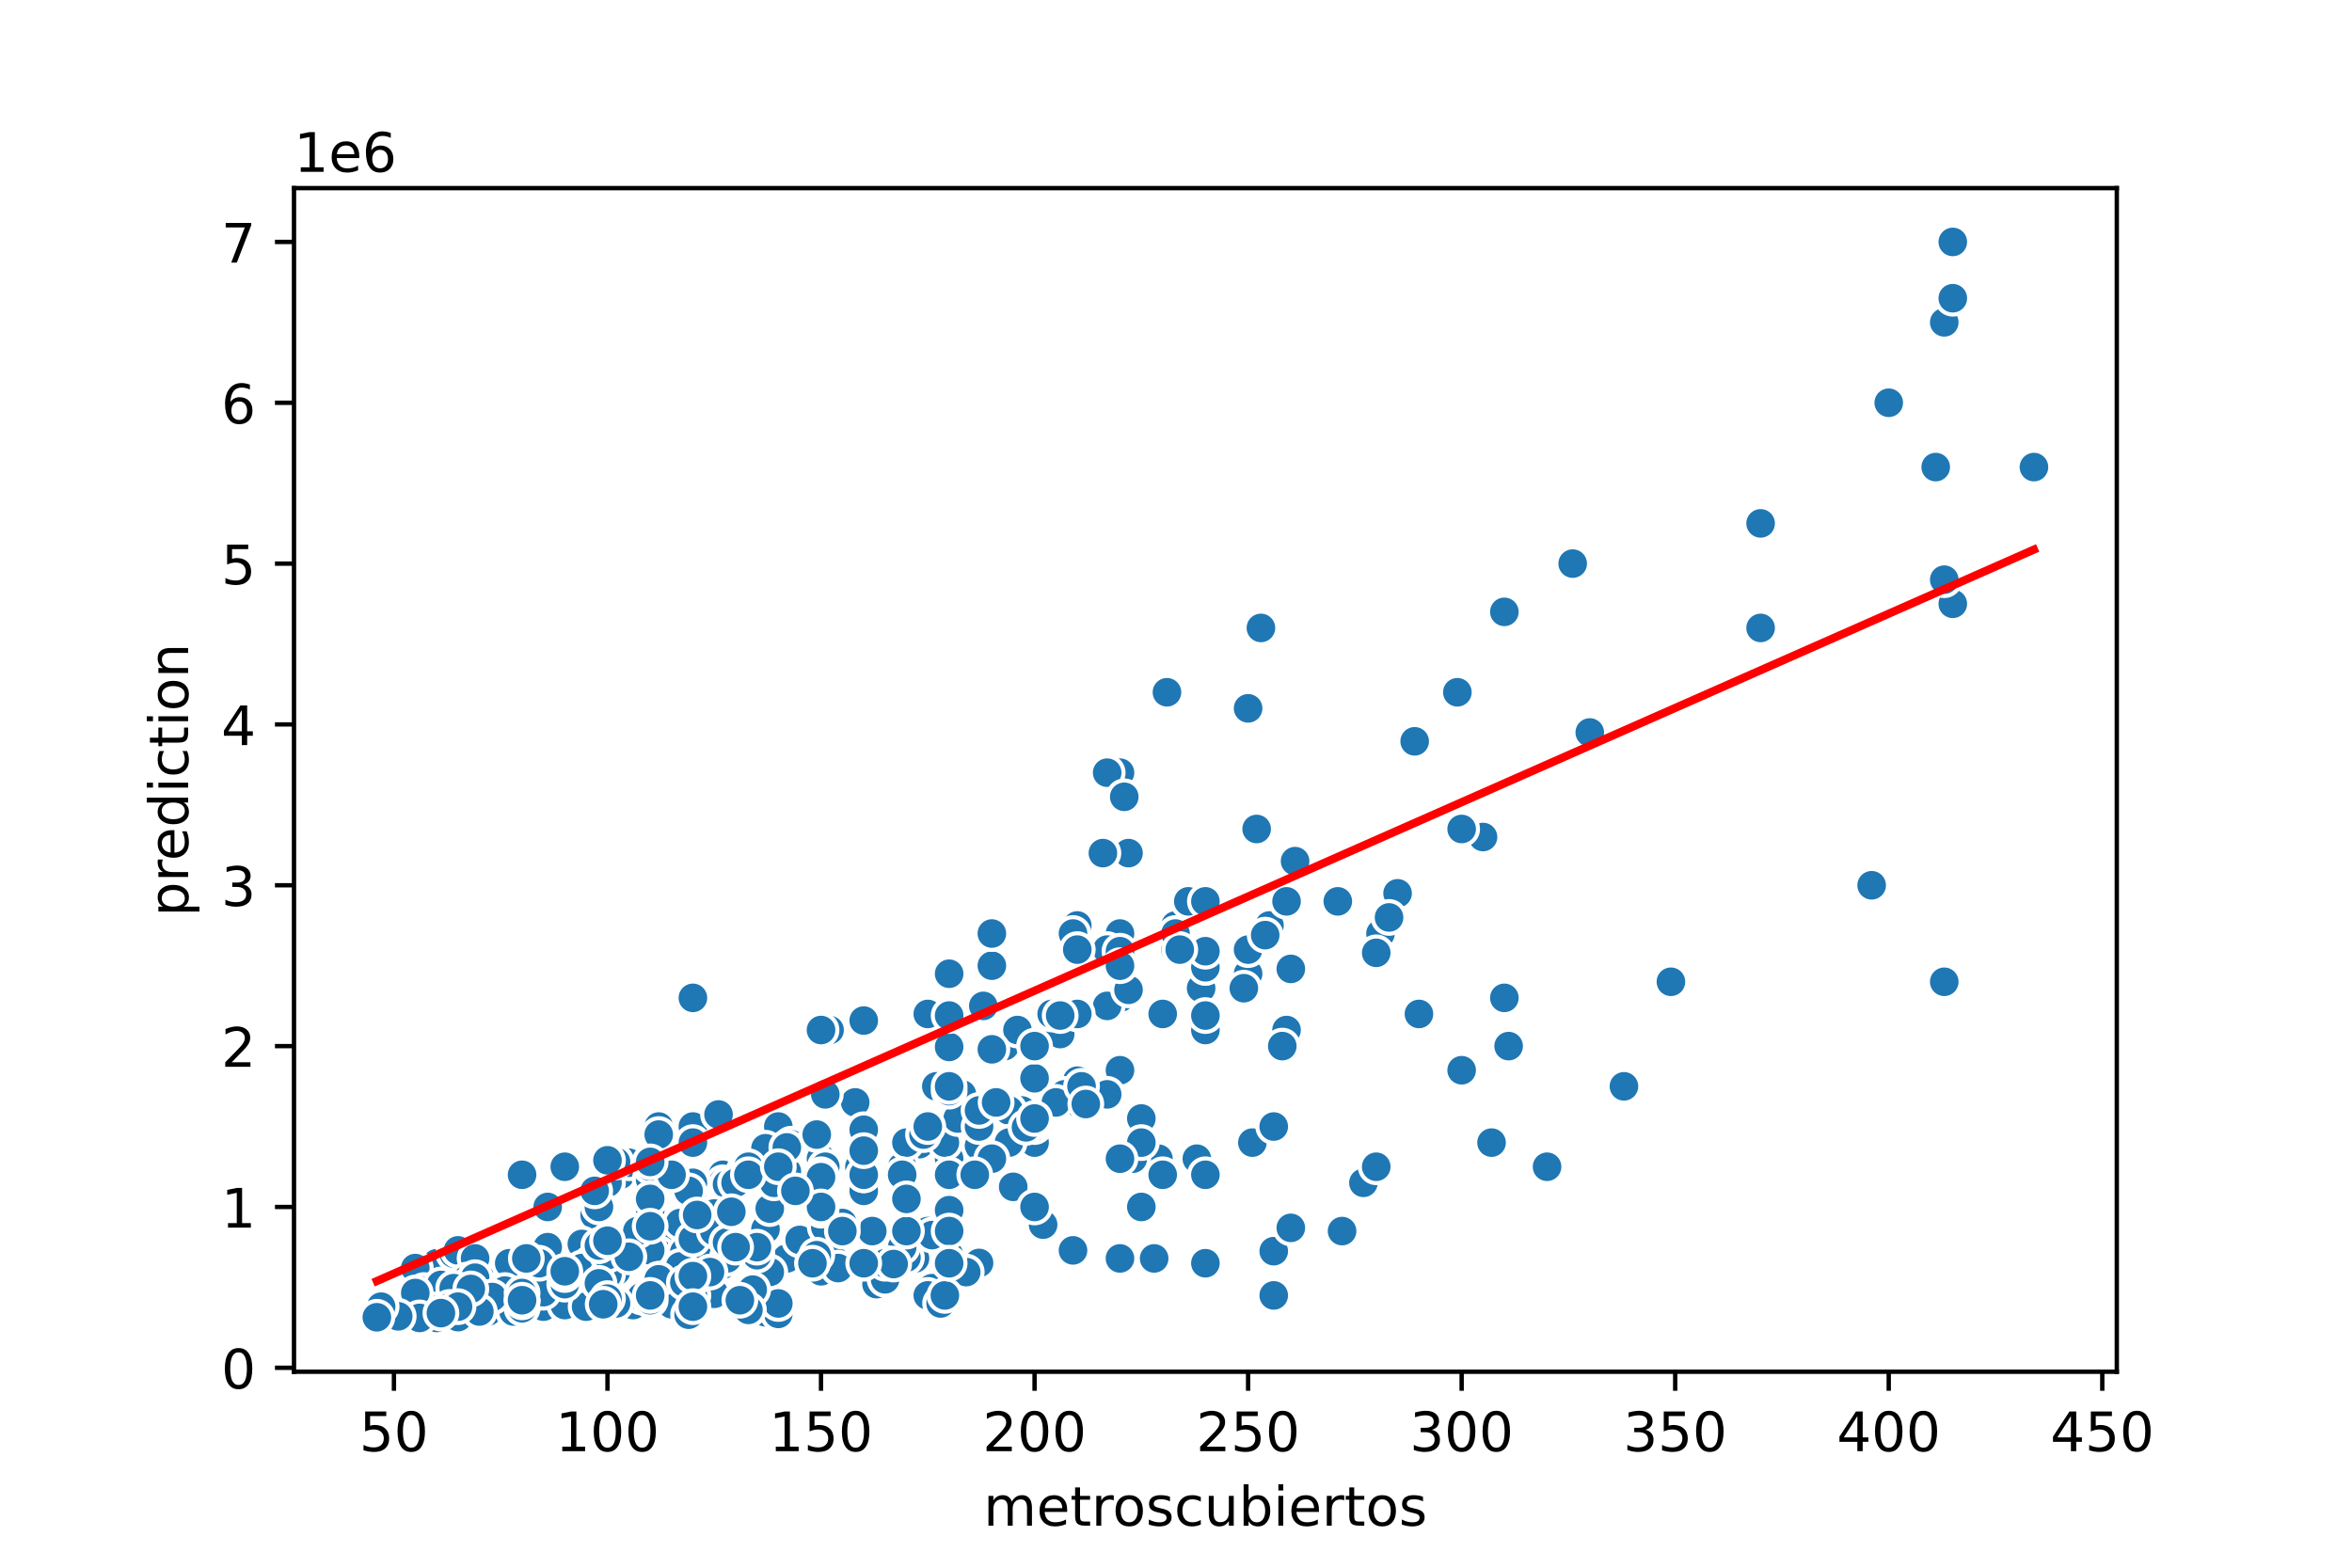 <?xml version="1.0" encoding="utf-8" standalone="no"?>
<!DOCTYPE svg PUBLIC "-//W3C//DTD SVG 1.1//EN"
  "http://www.w3.org/Graphics/SVG/1.1/DTD/svg11.dtd">
<!-- Created with matplotlib (https://matplotlib.org/) -->
<svg height="288pt" version="1.1" viewBox="0 0 432 288" width="432pt" xmlns="http://www.w3.org/2000/svg" xmlns:xlink="http://www.w3.org/1999/xlink">
 <defs>
  <style type="text/css">
*{stroke-linecap:butt;stroke-linejoin:round;}
  </style>
 </defs>
 <g id="figure_1">
  <g id="patch_1">
   <path d="M 0 288 
L 432 288 
L 432 0 
L 0 0 
z
" style="fill:#ffffff;"/>
  </g>
  <g id="axes_1">
   <g id="patch_2">
    <path d="M 54 252 
L 388.8 252 
L 388.8 34.56 
L 54 34.56 
z
" style="fill:#ffffff;"/>
   </g>
   <g id="PathCollection_1">
    <defs>
     <path d="M 0 3 
C 0.796 3 1.559 2.684 2.121 2.121 
C 2.684 1.559 3 0.796 3 0 
C 3 -0.796 2.684 -1.559 2.121 -2.121 
C 1.559 -2.684 0.796 -3 0 -3 
C -0.796 -3 -1.559 -2.684 -2.121 -2.121 
C -2.684 -1.559 -3 -0.796 -3 0 
C -3 0.796 -2.684 1.559 -2.121 2.121 
C -1.559 2.684 -0.796 3 0 3 
z
" id="m42fa531287" style="stroke:#ffffff;stroke-width:0.75;"/>
    </defs>
    <g clip-path="url(#p459d5116fe)">
     <use style="fill:#1f77b4;stroke:#ffffff;stroke-width:0.75;" x="250.424" xlink:href="#m42fa531287" y="217.296"/>
     <use style="fill:#1f77b4;stroke:#ffffff;stroke-width:0.75;" x="246.502" xlink:href="#m42fa531287" y="226.161"/>
     <use style="fill:#1f77b4;stroke:#ffffff;stroke-width:0.75;" x="209.633" xlink:href="#m42fa531287" y="205.477"/>
     <use style="fill:#1f77b4;stroke:#ffffff;stroke-width:0.75;" x="103.734" xlink:href="#m42fa531287" y="237.98"/>
     <use style="fill:#1f77b4;stroke:#ffffff;stroke-width:0.75;" x="142.171" xlink:href="#m42fa531287" y="217.296"/>
     <use style="fill:#1f77b4;stroke:#ffffff;stroke-width:0.75;" x="131.189" xlink:href="#m42fa531287" y="237.684"/>
     <use style="fill:#1f77b4;stroke:#ffffff;stroke-width:0.75;" x="207.28" xlink:href="#m42fa531287" y="156.724"/>
     <use style="fill:#1f77b4;stroke:#ffffff;stroke-width:0.75;" x="132.758" xlink:href="#m42fa531287" y="215.819"/>
     <use style="fill:#1f77b4;stroke:#ffffff;stroke-width:0.75;" x="158.645" xlink:href="#m42fa531287" y="187.486"/>
     <use style="fill:#1f77b4;stroke:#ffffff;stroke-width:0.75;" x="134.327" xlink:href="#m42fa531287" y="230.593"/>
     <use style="fill:#1f77b4;stroke:#ffffff;stroke-width:0.75;" x="80.2" xlink:href="#m42fa531287" y="232.07"/>
     <use style="fill:#1f77b4;stroke:#ffffff;stroke-width:0.75;" x="88.829" xlink:href="#m42fa531287" y="238.127"/>
     <use style="fill:#1f77b4;stroke:#ffffff;stroke-width:0.75;" x="95.889" xlink:href="#m42fa531287" y="230.888"/>
     <use style="fill:#1f77b4;stroke:#ffffff;stroke-width:0.75;" x="170.411" xlink:href="#m42fa531287" y="186.272"/>
     <use style="fill:#1f77b4;stroke:#ffffff;stroke-width:0.75;" x="306.904" xlink:href="#m42fa531287" y="180.362"/>
     <use style="fill:#1f77b4;stroke:#ffffff;stroke-width:0.75;" x="136.68" xlink:href="#m42fa531287" y="215.08"/>
     <use style="fill:#1f77b4;stroke:#ffffff;stroke-width:0.75;" x="220.616" xlink:href="#m42fa531287" y="181.544"/>
     <use style="fill:#1f77b4;stroke:#ffffff;stroke-width:0.75;" x="108.44" xlink:href="#m42fa531287" y="234.286"/>
     <use style="fill:#1f77b4;stroke:#ffffff;stroke-width:0.75;" x="323.378" xlink:href="#m42fa531287" y="115.358"/>
     <use style="fill:#1f77b4;stroke:#ffffff;stroke-width:0.75;" x="144.525" xlink:href="#m42fa531287" y="215.228"/>
     <use style="fill:#1f77b4;stroke:#ffffff;stroke-width:0.75;" x="140.602" xlink:href="#m42fa531287" y="241.082"/>
     <use style="fill:#1f77b4;stroke:#ffffff;stroke-width:0.75;" x="132.758" xlink:href="#m42fa531287" y="232.366"/>
     <use style="fill:#1f77b4;stroke:#ffffff;stroke-width:0.75;" x="158.645" xlink:href="#m42fa531287" y="232.07"/>
     <use style="fill:#1f77b4;stroke:#ffffff;stroke-width:0.75;" x="211.987" xlink:href="#m42fa531287" y="231.184"/>
     <use style="fill:#1f77b4;stroke:#ffffff;stroke-width:0.75;" x="205.711" xlink:href="#m42fa531287" y="183.317"/>
     <use style="fill:#1f77b4;stroke:#ffffff;stroke-width:0.75;" x="111.578" xlink:href="#m42fa531287" y="233.548"/>
     <use style="fill:#1f77b4;stroke:#ffffff;stroke-width:0.75;" x="94.32" xlink:href="#m42fa531287" y="240.196"/>
     <use style="fill:#1f77b4;stroke:#ffffff;stroke-width:0.75;" x="109.225" xlink:href="#m42fa531287" y="223.206"/>
     <use style="fill:#1f77b4;stroke:#ffffff;stroke-width:0.75;" x="212.771" xlink:href="#m42fa531287" y="212.864"/>
     <use style="fill:#1f77b4;stroke:#ffffff;stroke-width:0.75;" x="106.087" xlink:href="#m42fa531287" y="237.98"/>
     <use style="fill:#1f77b4;stroke:#ffffff;stroke-width:0.75;" x="108.44" xlink:href="#m42fa531287" y="231.479"/>
     <use style="fill:#1f77b4;stroke:#ffffff;stroke-width:0.75;" x="89.614" xlink:href="#m42fa531287" y="240.934"/>
     <use style="fill:#1f77b4;stroke:#ffffff;stroke-width:0.75;" x="123.345" xlink:href="#m42fa531287" y="227.047"/>
     <use style="fill:#1f77b4;stroke:#ffffff;stroke-width:0.75;" x="128.051" xlink:href="#m42fa531287" y="221.876"/>
     <use style="fill:#1f77b4;stroke:#ffffff;stroke-width:0.75;" x="144.525" xlink:href="#m42fa531287" y="231.184"/>
     <use style="fill:#1f77b4;stroke:#ffffff;stroke-width:0.75;" x="76.278" xlink:href="#m42fa531287" y="232.957"/>
     <use style="fill:#1f77b4;stroke:#ffffff;stroke-width:0.75;" x="190.022" xlink:href="#m42fa531287" y="192.181"/>
     <use style="fill:#1f77b4;stroke:#ffffff;stroke-width:0.75;" x="85.691" xlink:href="#m42fa531287" y="238.866"/>
     <use style="fill:#1f77b4;stroke:#ffffff;stroke-width:0.75;" x="157.86" xlink:href="#m42fa531287" y="214.342"/>
     <use style="fill:#1f77b4;stroke:#ffffff;stroke-width:0.75;" x="236.304" xlink:href="#m42fa531287" y="189.226"/>
     <use style="fill:#1f77b4;stroke:#ffffff;stroke-width:0.75;" x="205.711" xlink:href="#m42fa531287" y="171.498"/>
     <use style="fill:#1f77b4;stroke:#ffffff;stroke-width:0.75;" x="166.489" xlink:href="#m42fa531287" y="230.002"/>
     <use style="fill:#1f77b4;stroke:#ffffff;stroke-width:0.75;" x="132.758" xlink:href="#m42fa531287" y="217.296"/>
     <use style="fill:#1f77b4;stroke:#ffffff;stroke-width:0.75;" x="86.476" xlink:href="#m42fa531287" y="239.014"/>
     <use style="fill:#1f77b4;stroke:#ffffff;stroke-width:0.75;" x="229.244" xlink:href="#m42fa531287" y="130.131"/>
     <use style="fill:#1f77b4;stroke:#ffffff;stroke-width:0.75;" x="127.267" xlink:href="#m42fa531287" y="229.411"/>
     <use style="fill:#1f77b4;stroke:#ffffff;stroke-width:0.75;" x="119.422" xlink:href="#m42fa531287" y="237.98"/>
     <use style="fill:#1f77b4;stroke:#ffffff;stroke-width:0.75;" x="110.794" xlink:href="#m42fa531287" y="237.98"/>
     <use style="fill:#1f77b4;stroke:#ffffff;stroke-width:0.75;" x="230.029" xlink:href="#m42fa531287" y="209.91"/>
     <use style="fill:#1f77b4;stroke:#ffffff;stroke-width:0.75;" x="117.854" xlink:href="#m42fa531287" y="230.002"/>
     <use style="fill:#1f77b4;stroke:#ffffff;stroke-width:0.75;" x="113.931" xlink:href="#m42fa531287" y="215.819"/>
     <use style="fill:#1f77b4;stroke:#ffffff;stroke-width:0.75;" x="202.573" xlink:href="#m42fa531287" y="156.724"/>
     <use style="fill:#1f77b4;stroke:#ffffff;stroke-width:0.75;" x="205.711" xlink:href="#m42fa531287" y="196.613"/>
     <use style="fill:#1f77b4;stroke:#ffffff;stroke-width:0.75;" x="86.476" xlink:href="#m42fa531287" y="236.502"/>
     <use style="fill:#1f77b4;stroke:#ffffff;stroke-width:0.75;" x="135.896" xlink:href="#m42fa531287" y="230.002"/>
     <use style="fill:#1f77b4;stroke:#ffffff;stroke-width:0.75;" x="93.536" xlink:href="#m42fa531287" y="235.025"/>
     <use style="fill:#1f77b4;stroke:#ffffff;stroke-width:0.75;" x="99.027" xlink:href="#m42fa531287" y="238.866"/>
     <use style="fill:#1f77b4;stroke:#ffffff;stroke-width:0.75;" x="119.422" xlink:href="#m42fa531287" y="238.571"/>
     <use style="fill:#1f77b4;stroke:#ffffff;stroke-width:0.75;" x="152.369" xlink:href="#m42fa531287" y="189.226"/>
     <use style="fill:#1f77b4;stroke:#ffffff;stroke-width:0.75;" x="94.32" xlink:href="#m42fa531287" y="240.934"/>
     <use style="fill:#1f77b4;stroke:#ffffff;stroke-width:0.75;" x="120.991" xlink:href="#m42fa531287" y="230.297"/>
     <use style="fill:#1f77b4;stroke:#ffffff;stroke-width:0.75;" x="91.183" xlink:href="#m42fa531287" y="235.616"/>
     <use style="fill:#1f77b4;stroke:#ffffff;stroke-width:0.75;" x="111.578" xlink:href="#m42fa531287" y="235.764"/>
     <use style="fill:#1f77b4;stroke:#ffffff;stroke-width:0.75;" x="99.811" xlink:href="#m42fa531287" y="237.389"/>
     <use style="fill:#1f77b4;stroke:#ffffff;stroke-width:0.75;" x="187.669" xlink:href="#m42fa531287" y="204"/>
     <use style="fill:#1f77b4;stroke:#ffffff;stroke-width:0.75;" x="111.578" xlink:href="#m42fa531287" y="231.775"/>
     <use style="fill:#1f77b4;stroke:#ffffff;stroke-width:0.75;" x="125.698" xlink:href="#m42fa531287" y="230.002"/>
     <use style="fill:#1f77b4;stroke:#ffffff;stroke-width:0.75;" x="119.422" xlink:href="#m42fa531287" y="229.706"/>
     <use style="fill:#1f77b4;stroke:#ffffff;stroke-width:0.75;" x="99.811" xlink:href="#m42fa531287" y="235.616"/>
     <use style="fill:#1f77b4;stroke:#ffffff;stroke-width:0.75;" x="174.333" xlink:href="#m42fa531287" y="192.772"/>
     <use style="fill:#1f77b4;stroke:#ffffff;stroke-width:0.75;" x="81.769" xlink:href="#m42fa531287" y="240.344"/>
     <use style="fill:#1f77b4;stroke:#ffffff;stroke-width:0.75;" x="99.811" xlink:href="#m42fa531287" y="240.048"/>
     <use style="fill:#1f77b4;stroke:#ffffff;stroke-width:0.75;" x="142.956" xlink:href="#m42fa531287" y="206.955"/>
     <use style="fill:#1f77b4;stroke:#ffffff;stroke-width:0.75;" x="127.267" xlink:href="#m42fa531287" y="234.139"/>
     <use style="fill:#1f77b4;stroke:#ffffff;stroke-width:0.75;" x="102.165" xlink:href="#m42fa531287" y="231.332"/>
     <use style="fill:#1f77b4;stroke:#ffffff;stroke-width:0.75;" x="91.967" xlink:href="#m42fa531287" y="236.798"/>
     <use style="fill:#1f77b4;stroke:#ffffff;stroke-width:0.75;" x="140.602" xlink:href="#m42fa531287" y="210.944"/>
     <use style="fill:#1f77b4;stroke:#ffffff;stroke-width:0.75;" x="86.476" xlink:href="#m42fa531287" y="232.07"/>
     <use style="fill:#1f77b4;stroke:#ffffff;stroke-width:0.75;" x="179.825" xlink:href="#m42fa531287" y="232.016"/>
     <use style="fill:#1f77b4;stroke:#ffffff;stroke-width:0.75;" x="259.838" xlink:href="#m42fa531287" y="136.189"/>
     <use style="fill:#1f77b4;stroke:#ffffff;stroke-width:0.75;" x="127.267" xlink:href="#m42fa531287" y="237.98"/>
     <use style="fill:#1f77b4;stroke:#ffffff;stroke-width:0.75;" x="168.842" xlink:href="#m42fa531287" y="210.205"/>
     <use style="fill:#1f77b4;stroke:#ffffff;stroke-width:0.75;" x="346.911" xlink:href="#m42fa531287" y="73.991"/>
     <use style="fill:#1f77b4;stroke:#ffffff;stroke-width:0.75;" x="208.064" xlink:href="#m42fa531287" y="212.864"/>
     <use style="fill:#1f77b4;stroke:#ffffff;stroke-width:0.75;" x="127.267" xlink:href="#m42fa531287" y="234.434"/>
     <use style="fill:#1f77b4;stroke:#ffffff;stroke-width:0.75;" x="190.022" xlink:href="#m42fa531287" y="209.91"/>
     <use style="fill:#1f77b4;stroke:#ffffff;stroke-width:0.75;" x="184.531" xlink:href="#m42fa531287" y="192.181"/>
     <use style="fill:#1f77b4;stroke:#ffffff;stroke-width:0.75;" x="119.422" xlink:href="#m42fa531287" y="239.162"/>
     <use style="fill:#1f77b4;stroke:#ffffff;stroke-width:0.75;" x="88.045" xlink:href="#m42fa531287" y="237.093"/>
     <use style="fill:#1f77b4;stroke:#ffffff;stroke-width:0.75;" x="182.178" xlink:href="#m42fa531287" y="177.407"/>
     <use style="fill:#1f77b4;stroke:#ffffff;stroke-width:0.75;" x="83.338" xlink:href="#m42fa531287" y="230.297"/>
     <use style="fill:#1f77b4;stroke:#ffffff;stroke-width:0.75;" x="120.991" xlink:href="#m42fa531287" y="235.025"/>
     <use style="fill:#1f77b4;stroke:#ffffff;stroke-width:0.75;" x="209.633" xlink:href="#m42fa531287" y="221.729"/>
     <use style="fill:#1f77b4;stroke:#ffffff;stroke-width:0.75;" x="105.303" xlink:href="#m42fa531287" y="235.32"/>
     <use style="fill:#1f77b4;stroke:#ffffff;stroke-width:0.75;" x="127.267" xlink:href="#m42fa531287" y="206.955"/>
     <use style="fill:#1f77b4;stroke:#ffffff;stroke-width:0.75;" x="237.873" xlink:href="#m42fa531287" y="158.201"/>
     <use style="fill:#1f77b4;stroke:#ffffff;stroke-width:0.75;" x="84.123" xlink:href="#m42fa531287" y="240.934"/>
     <use style="fill:#1f77b4;stroke:#ffffff;stroke-width:0.75;" x="77.063" xlink:href="#m42fa531287" y="241.378"/>
     <use style="fill:#1f77b4;stroke:#ffffff;stroke-width:0.75;" x="112.363" xlink:href="#m42fa531287" y="231.036"/>
     <use style="fill:#1f77b4;stroke:#ffffff;stroke-width:0.75;" x="172.765" xlink:href="#m42fa531287" y="239.457"/>
     <use style="fill:#1f77b4;stroke:#ffffff;stroke-width:0.75;" x="179.825" xlink:href="#m42fa531287" y="210.501"/>
     <use style="fill:#1f77b4;stroke:#ffffff;stroke-width:0.75;" x="150.8" xlink:href="#m42fa531287" y="229.115"/>
     <use style="fill:#1f77b4;stroke:#ffffff;stroke-width:0.75;" x="157.076" xlink:href="#m42fa531287" y="202.523"/>
     <use style="fill:#1f77b4;stroke:#ffffff;stroke-width:0.75;" x="106.087" xlink:href="#m42fa531287" y="237.389"/>
     <use style="fill:#1f77b4;stroke:#ffffff;stroke-width:0.75;" x="213.556" xlink:href="#m42fa531287" y="186.272"/>
     <use style="fill:#1f77b4;stroke:#ffffff;stroke-width:0.75;" x="197.867" xlink:href="#m42fa531287" y="170.02"/>
     <use style="fill:#1f77b4;stroke:#ffffff;stroke-width:0.75;" x="151.585" xlink:href="#m42fa531287" y="201.045"/>
     <use style="fill:#1f77b4;stroke:#ffffff;stroke-width:0.75;" x="150.8" xlink:href="#m42fa531287" y="212.864"/>
     <use style="fill:#1f77b4;stroke:#ffffff;stroke-width:0.75;" x="214.34" xlink:href="#m42fa531287" y="127.177"/>
     <use style="fill:#1f77b4;stroke:#ffffff;stroke-width:0.75;" x="158.645" xlink:href="#m42fa531287" y="218.774"/>
     <use style="fill:#1f77b4;stroke:#ffffff;stroke-width:0.75;" x="267.682" xlink:href="#m42fa531287" y="127.177"/>
     <use style="fill:#1f77b4;stroke:#ffffff;stroke-width:0.75;" x="215.909" xlink:href="#m42fa531287" y="174.453"/>
     <use style="fill:#1f77b4;stroke:#ffffff;stroke-width:0.75;" x="190.022" xlink:href="#m42fa531287" y="198.091"/>
     <use style="fill:#1f77b4;stroke:#ffffff;stroke-width:0.75;" x="151.585" xlink:href="#m42fa531287" y="214.342"/>
     <use style="fill:#1f77b4;stroke:#ffffff;stroke-width:0.75;" x="124.914" xlink:href="#m42fa531287" y="232.661"/>
     <use style="fill:#1f77b4;stroke:#ffffff;stroke-width:0.75;" x="85.691" xlink:href="#m42fa531287" y="235.173"/>
     <use style="fill:#1f77b4;stroke:#ffffff;stroke-width:0.75;" x="140.602" xlink:href="#m42fa531287" y="225.818"/>
     <use style="fill:#1f77b4;stroke:#ffffff;stroke-width:0.75;" x="171.196" xlink:href="#m42fa531287" y="236.65"/>
     <use style="fill:#1f77b4;stroke:#ffffff;stroke-width:0.75;" x="185.316" xlink:href="#m42fa531287" y="204"/>
     <use style="fill:#1f77b4;stroke:#ffffff;stroke-width:0.75;" x="221.4" xlink:href="#m42fa531287" y="177.703"/>
     <use style="fill:#1f77b4;stroke:#ffffff;stroke-width:0.75;" x="115.5" xlink:href="#m42fa531287" y="213.603"/>
     <use style="fill:#1f77b4;stroke:#ffffff;stroke-width:0.75;" x="129.62" xlink:href="#m42fa531287" y="228.229"/>
     <use style="fill:#1f77b4;stroke:#ffffff;stroke-width:0.75;" x="145.309" xlink:href="#m42fa531287" y="210.205"/>
     <use style="fill:#1f77b4;stroke:#ffffff;stroke-width:0.75;" x="123.345" xlink:href="#m42fa531287" y="239.605"/>
     <use style="fill:#1f77b4;stroke:#ffffff;stroke-width:0.75;" x="253.562" xlink:href="#m42fa531287" y="171.498"/>
     <use style="fill:#1f77b4;stroke:#ffffff;stroke-width:0.75;" x="221.4" xlink:href="#m42fa531287" y="177.703"/>
     <use style="fill:#1f77b4;stroke:#ffffff;stroke-width:0.75;" x="160.998" xlink:href="#m42fa531287" y="235.911"/>
     <use style="fill:#1f77b4;stroke:#ffffff;stroke-width:0.75;" x="256.7" xlink:href="#m42fa531287" y="164.111"/>
     <use style="fill:#1f77b4;stroke:#ffffff;stroke-width:0.75;" x="119.422" xlink:href="#m42fa531287" y="223.797"/>
     <use style="fill:#1f77b4;stroke:#ffffff;stroke-width:0.75;" x="103.734" xlink:href="#m42fa531287" y="230.652"/>
     <use style="fill:#1f77b4;stroke:#ffffff;stroke-width:0.75;" x="357.109" xlink:href="#m42fa531287" y="59.217"/>
     <use style="fill:#1f77b4;stroke:#ffffff;stroke-width:0.75;" x="111.578" xlink:href="#m42fa531287" y="229.115"/>
     <use style="fill:#1f77b4;stroke:#ffffff;stroke-width:0.75;" x="95.889" xlink:href="#m42fa531287" y="240.344"/>
     <use style="fill:#1f77b4;stroke:#ffffff;stroke-width:0.75;" x="215.909" xlink:href="#m42fa531287" y="170.02"/>
     <use style="fill:#1f77b4;stroke:#ffffff;stroke-width:0.75;" x="197.082" xlink:href="#m42fa531287" y="171.498"/>
     <use style="fill:#1f77b4;stroke:#ffffff;stroke-width:0.75;" x="358.677" xlink:href="#m42fa531287" y="44.444"/>
     <use style="fill:#1f77b4;stroke:#ffffff;stroke-width:0.75;" x="245.718" xlink:href="#m42fa531287" y="165.588"/>
     <use style="fill:#1f77b4;stroke:#ffffff;stroke-width:0.75;" x="268.467" xlink:href="#m42fa531287" y="196.613"/>
     <use style="fill:#1f77b4;stroke:#ffffff;stroke-width:0.75;" x="174.333" xlink:href="#m42fa531287" y="212.864"/>
     <use style="fill:#1f77b4;stroke:#ffffff;stroke-width:0.75;" x="229.244" xlink:href="#m42fa531287" y="177.407"/>
     <use style="fill:#1f77b4;stroke:#ffffff;stroke-width:0.75;" x="99.811" xlink:href="#m42fa531287" y="235.911"/>
     <use style="fill:#1f77b4;stroke:#ffffff;stroke-width:0.75;" x="173.549" xlink:href="#m42fa531287" y="209.91"/>
     <use style="fill:#1f77b4;stroke:#ffffff;stroke-width:0.75;" x="111.578" xlink:href="#m42fa531287" y="217.296"/>
     <use style="fill:#1f77b4;stroke:#ffffff;stroke-width:0.75;" x="252.778" xlink:href="#m42fa531287" y="175.044"/>
     <use style="fill:#1f77b4;stroke:#ffffff;stroke-width:0.75;" x="84.123" xlink:href="#m42fa531287" y="229.706"/>
     <use style="fill:#1f77b4;stroke:#ffffff;stroke-width:0.75;" x="103.734" xlink:href="#m42fa531287" y="233.548"/>
     <use style="fill:#1f77b4;stroke:#ffffff;stroke-width:0.75;" x="233.951" xlink:href="#m42fa531287" y="237.98"/>
     <use style="fill:#1f77b4;stroke:#ffffff;stroke-width:0.75;" x="165.705" xlink:href="#m42fa531287" y="214.342"/>
     <use style="fill:#1f77b4;stroke:#ffffff;stroke-width:0.75;" x="255.131" xlink:href="#m42fa531287" y="168.543"/>
     <use style="fill:#1f77b4;stroke:#ffffff;stroke-width:0.75;" x="170.411" xlink:href="#m42fa531287" y="226.161"/>
     <use style="fill:#1f77b4;stroke:#ffffff;stroke-width:0.75;" x="233.167" xlink:href="#m42fa531287" y="170.02"/>
     <use style="fill:#1f77b4;stroke:#ffffff;stroke-width:0.75;" x="176.687" xlink:href="#m42fa531287" y="233.695"/>
     <use style="fill:#1f77b4;stroke:#ffffff;stroke-width:0.75;" x="127.267" xlink:href="#m42fa531287" y="218.774"/>
     <use style="fill:#1f77b4;stroke:#ffffff;stroke-width:0.75;" x="151.585" xlink:href="#m42fa531287" y="225.422"/>
     <use style="fill:#1f77b4;stroke:#ffffff;stroke-width:0.75;" x="96.674" xlink:href="#m42fa531287" y="232.07"/>
     <use style="fill:#1f77b4;stroke:#ffffff;stroke-width:0.75;" x="108.44" xlink:href="#m42fa531287" y="236.946"/>
     <use style="fill:#1f77b4;stroke:#ffffff;stroke-width:0.75;" x="80.985" xlink:href="#m42fa531287" y="241.23"/>
     <use style="fill:#1f77b4;stroke:#ffffff;stroke-width:0.75;" x="116.285" xlink:href="#m42fa531287" y="238.866"/>
     <use style="fill:#1f77b4;stroke:#ffffff;stroke-width:0.75;" x="127.267" xlink:href="#m42fa531287" y="218.774"/>
     <use style="fill:#1f77b4;stroke:#ffffff;stroke-width:0.75;" x="168.058" xlink:href="#m42fa531287" y="231.184"/>
     <use style="fill:#1f77b4;stroke:#ffffff;stroke-width:0.75;" x="77.847" xlink:href="#m42fa531287" y="237.093"/>
     <use style="fill:#1f77b4;stroke:#ffffff;stroke-width:0.75;" x="127.267" xlink:href="#m42fa531287" y="183.317"/>
     <use style="fill:#1f77b4;stroke:#ffffff;stroke-width:0.75;" x="162.567" xlink:href="#m42fa531287" y="235.025"/>
     <use style="fill:#1f77b4;stroke:#ffffff;stroke-width:0.75;" x="87.26" xlink:href="#m42fa531287" y="231.184"/>
     <use style="fill:#1f77b4;stroke:#ffffff;stroke-width:0.75;" x="120.991" xlink:href="#m42fa531287" y="206.955"/>
     <use style="fill:#1f77b4;stroke:#ffffff;stroke-width:0.75;" x="203.358" xlink:href="#m42fa531287" y="174.453"/>
     <use style="fill:#1f77b4;stroke:#ffffff;stroke-width:0.75;" x="133.542" xlink:href="#m42fa531287" y="229.115"/>
     <use style="fill:#1f77b4;stroke:#ffffff;stroke-width:0.75;" x="197.082" xlink:href="#m42fa531287" y="229.706"/>
     <use style="fill:#1f77b4;stroke:#ffffff;stroke-width:0.75;" x="160.213" xlink:href="#m42fa531287" y="226.161"/>
     <use style="fill:#1f77b4;stroke:#ffffff;stroke-width:0.75;" x="141.387" xlink:href="#m42fa531287" y="217.296"/>
     <use style="fill:#1f77b4;stroke:#ffffff;stroke-width:0.75;" x="150.8" xlink:href="#m42fa531287" y="215.819"/>
     <use style="fill:#1f77b4;stroke:#ffffff;stroke-width:0.75;" x="127.267" xlink:href="#m42fa531287" y="235.025"/>
     <use style="fill:#1f77b4;stroke:#ffffff;stroke-width:0.75;" x="233.951" xlink:href="#m42fa531287" y="206.955"/>
     <use style="fill:#1f77b4;stroke:#ffffff;stroke-width:0.75;" x="119.422" xlink:href="#m42fa531287" y="216.706"/>
     <use style="fill:#1f77b4;stroke:#ffffff;stroke-width:0.75;" x="191.591" xlink:href="#m42fa531287" y="224.979"/>
     <use style="fill:#1f77b4;stroke:#ffffff;stroke-width:0.75;" x="119.422" xlink:href="#m42fa531287" y="224.683"/>
     <use style="fill:#1f77b4;stroke:#ffffff;stroke-width:0.75;" x="166.489" xlink:href="#m42fa531287" y="209.91"/>
     <use style="fill:#1f77b4;stroke:#ffffff;stroke-width:0.75;" x="142.956" xlink:href="#m42fa531287" y="241.378"/>
     <use style="fill:#1f77b4;stroke:#ffffff;stroke-width:0.75;" x="144.525" xlink:href="#m42fa531287" y="210.796"/>
     <use style="fill:#1f77b4;stroke:#ffffff;stroke-width:0.75;" x="110.009" xlink:href="#m42fa531287" y="221.729"/>
     <use style="fill:#1f77b4;stroke:#ffffff;stroke-width:0.75;" x="298.275" xlink:href="#m42fa531287" y="199.568"/>
     <use style="fill:#1f77b4;stroke:#ffffff;stroke-width:0.75;" x="197.867" xlink:href="#m42fa531287" y="198.534"/>
     <use style="fill:#1f77b4;stroke:#ffffff;stroke-width:0.75;" x="108.44" xlink:href="#m42fa531287" y="237.093"/>
     <use style="fill:#1f77b4;stroke:#ffffff;stroke-width:0.75;" x="135.111" xlink:href="#m42fa531287" y="217.296"/>
     <use style="fill:#1f77b4;stroke:#ffffff;stroke-width:0.75;" x="131.974" xlink:href="#m42fa531287" y="204.739"/>
     <use style="fill:#1f77b4;stroke:#ffffff;stroke-width:0.75;" x="176.687" xlink:href="#m42fa531287" y="201.045"/>
     <use style="fill:#1f77b4;stroke:#ffffff;stroke-width:0.75;" x="129.62" xlink:href="#m42fa531287" y="228.968"/>
     <use style="fill:#1f77b4;stroke:#ffffff;stroke-width:0.75;" x="80.2" xlink:href="#m42fa531287" y="241.082"/>
     <use style="fill:#1f77b4;stroke:#ffffff;stroke-width:0.75;" x="133.542" xlink:href="#m42fa531287" y="231.184"/>
     <use style="fill:#1f77b4;stroke:#ffffff;stroke-width:0.75;" x="170.411" xlink:href="#m42fa531287" y="237.98"/>
     <use style="fill:#1f77b4;stroke:#ffffff;stroke-width:0.75;" x="273.958" xlink:href="#m42fa531287" y="209.91"/>
     <use style="fill:#1f77b4;stroke:#ffffff;stroke-width:0.75;" x="158.645" xlink:href="#m42fa531287" y="207.546"/>
     <use style="fill:#1f77b4;stroke:#ffffff;stroke-width:0.75;" x="158.645" xlink:href="#m42fa531287" y="215.819"/>
     <use style="fill:#1f77b4;stroke:#ffffff;stroke-width:0.75;" x="91.967" xlink:href="#m42fa531287" y="237.093"/>
     <use style="fill:#1f77b4;stroke:#ffffff;stroke-width:0.75;" x="288.862" xlink:href="#m42fa531287" y="103.539"/>
     <use style="fill:#1f77b4;stroke:#ffffff;stroke-width:0.75;" x="137.465" xlink:href="#m42fa531287" y="214.342"/>
     <use style="fill:#1f77b4;stroke:#ffffff;stroke-width:0.75;" x="111.578" xlink:href="#m42fa531287" y="238.718"/>
     <use style="fill:#1f77b4;stroke:#ffffff;stroke-width:0.75;" x="100.596" xlink:href="#m42fa531287" y="230.741"/>
     <use style="fill:#1f77b4;stroke:#ffffff;stroke-width:0.75;" x="119.422" xlink:href="#m42fa531287" y="222.32"/>
     <use style="fill:#1f77b4;stroke:#ffffff;stroke-width:0.75;" x="284.155" xlink:href="#m42fa531287" y="214.342"/>
     <use style="fill:#1f77b4;stroke:#ffffff;stroke-width:0.75;" x="174.333" xlink:href="#m42fa531287" y="223.206"/>
     <use style="fill:#1f77b4;stroke:#ffffff;stroke-width:0.75;" x="174.333" xlink:href="#m42fa531287" y="192.329"/>
     <use style="fill:#1f77b4;stroke:#ffffff;stroke-width:0.75;" x="357.109" xlink:href="#m42fa531287" y="180.362"/>
     <use style="fill:#1f77b4;stroke:#ffffff;stroke-width:0.75;" x="205.711" xlink:href="#m42fa531287" y="141.95"/>
     <use style="fill:#1f77b4;stroke:#ffffff;stroke-width:0.75;" x="106.871" xlink:href="#m42fa531287" y="240.048"/>
     <use style="fill:#1f77b4;stroke:#ffffff;stroke-width:0.75;" x="133.542" xlink:href="#m42fa531287" y="217.592"/>
     <use style="fill:#1f77b4;stroke:#ffffff;stroke-width:0.75;" x="93.536" xlink:href="#m42fa531287" y="232.07"/>
     <use style="fill:#1f77b4;stroke:#ffffff;stroke-width:0.75;" x="85.691" xlink:href="#m42fa531287" y="235.173"/>
     <use style="fill:#1f77b4;stroke:#ffffff;stroke-width:0.75;" x="185.316" xlink:href="#m42fa531287" y="204"/>
     <use style="fill:#1f77b4;stroke:#ffffff;stroke-width:0.75;" x="119.422" xlink:href="#m42fa531287" y="214.342"/>
     <use style="fill:#1f77b4;stroke:#ffffff;stroke-width:0.75;" x="80.985" xlink:href="#m42fa531287" y="236.059"/>
     <use style="fill:#1f77b4;stroke:#ffffff;stroke-width:0.75;" x="190.022" xlink:href="#m42fa531287" y="206.955"/>
     <use style="fill:#1f77b4;stroke:#ffffff;stroke-width:0.75;" x="113.147" xlink:href="#m42fa531287" y="233.548"/>
     <use style="fill:#1f77b4;stroke:#ffffff;stroke-width:0.75;" x="97.458" xlink:href="#m42fa531287" y="237.98"/>
     <use style="fill:#1f77b4;stroke:#ffffff;stroke-width:0.75;" x="186.1" xlink:href="#m42fa531287" y="218.035"/>
     <use style="fill:#1f77b4;stroke:#ffffff;stroke-width:0.75;" x="236.304" xlink:href="#m42fa531287" y="165.588"/>
     <use style="fill:#1f77b4;stroke:#ffffff;stroke-width:0.75;" x="165.705" xlink:href="#m42fa531287" y="215.819"/>
     <use style="fill:#1f77b4;stroke:#ffffff;stroke-width:0.75;" x="73.925" xlink:href="#m42fa531287" y="240.934"/>
     <use style="fill:#1f77b4;stroke:#ffffff;stroke-width:0.75;" x="154.722" xlink:href="#m42fa531287" y="224.683"/>
     <use style="fill:#1f77b4;stroke:#ffffff;stroke-width:0.75;" x="150.8" xlink:href="#m42fa531287" y="233.548"/>
     <use style="fill:#1f77b4;stroke:#ffffff;stroke-width:0.75;" x="146.878" xlink:href="#m42fa531287" y="227.786"/>
     <use style="fill:#1f77b4;stroke:#ffffff;stroke-width:0.75;" x="141.387" xlink:href="#m42fa531287" y="233.695"/>
     <use style="fill:#1f77b4;stroke:#ffffff;stroke-width:0.75;" x="80.2" xlink:href="#m42fa531287" y="242.116"/>
     <use style="fill:#1f77b4;stroke:#ffffff;stroke-width:0.75;" x="116.285" xlink:href="#m42fa531287" y="239.753"/>
     <use style="fill:#1f77b4;stroke:#ffffff;stroke-width:0.75;" x="127.267" xlink:href="#m42fa531287" y="209.91"/>
     <use style="fill:#1f77b4;stroke:#ffffff;stroke-width:0.75;" x="106.871" xlink:href="#m42fa531287" y="228.525"/>
     <use style="fill:#1f77b4;stroke:#ffffff;stroke-width:0.75;" x="120.991" xlink:href="#m42fa531287" y="208.432"/>
     <use style="fill:#1f77b4;stroke:#ffffff;stroke-width:0.75;" x="203.358" xlink:href="#m42fa531287" y="141.95"/>
     <use style="fill:#1f77b4;stroke:#ffffff;stroke-width:0.75;" x="175.902" xlink:href="#m42fa531287" y="205.477"/>
     <use style="fill:#1f77b4;stroke:#ffffff;stroke-width:0.75;" x="171.98" xlink:href="#m42fa531287" y="199.568"/>
     <use style="fill:#1f77b4;stroke:#ffffff;stroke-width:0.75;" x="124.914" xlink:href="#m42fa531287" y="224.683"/>
     <use style="fill:#1f77b4;stroke:#ffffff;stroke-width:0.75;" x="100.596" xlink:href="#m42fa531287" y="229.115"/>
     <use style="fill:#1f77b4;stroke:#ffffff;stroke-width:0.75;" x="77.847" xlink:href="#m42fa531287" y="241.378"/>
     <use style="fill:#1f77b4;stroke:#ffffff;stroke-width:0.75;" x="92.751" xlink:href="#m42fa531287" y="237.093"/>
     <use style="fill:#1f77b4;stroke:#ffffff;stroke-width:0.75;" x="323.378" xlink:href="#m42fa531287" y="96.152"/>
     <use style="fill:#1f77b4;stroke:#ffffff;stroke-width:0.75;" x="194.729" xlink:href="#m42fa531287" y="189.965"/>
     <use style="fill:#1f77b4;stroke:#ffffff;stroke-width:0.75;" x="177.471" xlink:href="#m42fa531287" y="233.695"/>
     <use style="fill:#1f77b4;stroke:#ffffff;stroke-width:0.75;" x="130.405" xlink:href="#m42fa531287" y="233.695"/>
     <use style="fill:#1f77b4;stroke:#ffffff;stroke-width:0.75;" x="209.633" xlink:href="#m42fa531287" y="209.91"/>
     <use style="fill:#1f77b4;stroke:#ffffff;stroke-width:0.75;" x="127.267" xlink:href="#m42fa531287" y="227.638"/>
     <use style="fill:#1f77b4;stroke:#ffffff;stroke-width:0.75;" x="139.034" xlink:href="#m42fa531287" y="230.593"/>
     <use style="fill:#1f77b4;stroke:#ffffff;stroke-width:0.75;" x="195.513" xlink:href="#m42fa531287" y="201.045"/>
     <use style="fill:#1f77b4;stroke:#ffffff;stroke-width:0.75;" x="108.44" xlink:href="#m42fa531287" y="232.07"/>
     <use style="fill:#1f77b4;stroke:#ffffff;stroke-width:0.75;" x="235.52" xlink:href="#m42fa531287" y="192.181"/>
     <use style="fill:#1f77b4;stroke:#ffffff;stroke-width:0.75;" x="185.316" xlink:href="#m42fa531287" y="209.91"/>
     <use style="fill:#1f77b4;stroke:#ffffff;stroke-width:0.75;" x="203.358" xlink:href="#m42fa531287" y="184.794"/>
     <use style="fill:#1f77b4;stroke:#ffffff;stroke-width:0.75;" x="221.4" xlink:href="#m42fa531287" y="189.226"/>
     <use style="fill:#1f77b4;stroke:#ffffff;stroke-width:0.75;" x="185.316" xlink:href="#m42fa531287" y="209.91"/>
     <use style="fill:#1f77b4;stroke:#ffffff;stroke-width:0.75;" x="141.387" xlink:href="#m42fa531287" y="222.024"/>
     <use style="fill:#1f77b4;stroke:#ffffff;stroke-width:0.75;" x="180.609" xlink:href="#m42fa531287" y="184.794"/>
     <use style="fill:#1f77b4;stroke:#ffffff;stroke-width:0.75;" x="84.123" xlink:href="#m42fa531287" y="241.969"/>
     <use style="fill:#1f77b4;stroke:#ffffff;stroke-width:0.75;" x="103.734" xlink:href="#m42fa531287" y="239.753"/>
     <use style="fill:#1f77b4;stroke:#ffffff;stroke-width:0.75;" x="190.022" xlink:href="#m42fa531287" y="206.157"/>
     <use style="fill:#1f77b4;stroke:#ffffff;stroke-width:0.75;" x="153.154" xlink:href="#m42fa531287" y="231.479"/>
     <use style="fill:#1f77b4;stroke:#ffffff;stroke-width:0.75;" x="260.622" xlink:href="#m42fa531287" y="186.272"/>
     <use style="fill:#1f77b4;stroke:#ffffff;stroke-width:0.75;" x="206.496" xlink:href="#m42fa531287" y="146.382"/>
     <use style="fill:#1f77b4;stroke:#ffffff;stroke-width:0.75;" x="151.585" xlink:href="#m42fa531287" y="225.422"/>
     <use style="fill:#1f77b4;stroke:#ffffff;stroke-width:0.75;" x="131.189" xlink:href="#m42fa531287" y="222.94"/>
     <use style="fill:#1f77b4;stroke:#ffffff;stroke-width:0.75;" x="99.811" xlink:href="#m42fa531287" y="237.389"/>
     <use style="fill:#1f77b4;stroke:#ffffff;stroke-width:0.75;" x="221.4" xlink:href="#m42fa531287" y="174.748"/>
     <use style="fill:#1f77b4;stroke:#ffffff;stroke-width:0.75;" x="174.333" xlink:href="#m42fa531287" y="200.454"/>
     <use style="fill:#1f77b4;stroke:#ffffff;stroke-width:0.75;" x="166.489" xlink:href="#m42fa531287" y="231.036"/>
     <use style="fill:#1f77b4;stroke:#ffffff;stroke-width:0.75;" x="215.909" xlink:href="#m42fa531287" y="171.498"/>
     <use style="fill:#1f77b4;stroke:#ffffff;stroke-width:0.75;" x="88.045" xlink:href="#m42fa531287" y="238.571"/>
     <use style="fill:#1f77b4;stroke:#ffffff;stroke-width:0.75;" x="193.16" xlink:href="#m42fa531287" y="186.272"/>
     <use style="fill:#1f77b4;stroke:#ffffff;stroke-width:0.75;" x="142.956" xlink:href="#m42fa531287" y="239.457"/>
     <use style="fill:#1f77b4;stroke:#ffffff;stroke-width:0.75;" x="80.2" xlink:href="#m42fa531287" y="240.639"/>
     <use style="fill:#1f77b4;stroke:#ffffff;stroke-width:0.75;" x="138.249" xlink:href="#m42fa531287" y="236.916"/>
     <use style="fill:#1f77b4;stroke:#ffffff;stroke-width:0.75;" x="106.871" xlink:href="#m42fa531287" y="232.957"/>
     <use style="fill:#1f77b4;stroke:#ffffff;stroke-width:0.75;" x="87.26" xlink:href="#m42fa531287" y="234.729"/>
     <use style="fill:#1f77b4;stroke:#ffffff;stroke-width:0.75;" x="197.867" xlink:href="#m42fa531287" y="202.523"/>
     <use style="fill:#1f77b4;stroke:#ffffff;stroke-width:0.75;" x="142.171" xlink:href="#m42fa531287" y="217.296"/>
     <use style="fill:#1f77b4;stroke:#ffffff;stroke-width:0.75;" x="117.069" xlink:href="#m42fa531287" y="226.161"/>
     <use style="fill:#1f77b4;stroke:#ffffff;stroke-width:0.75;" x="182.178" xlink:href="#m42fa531287" y="171.498"/>
     <use style="fill:#1f77b4;stroke:#ffffff;stroke-width:0.75;" x="119.422" xlink:href="#m42fa531287" y="220.251"/>
     <use style="fill:#1f77b4;stroke:#ffffff;stroke-width:0.75;" x="153.938" xlink:href="#m42fa531287" y="232.957"/>
     <use style="fill:#1f77b4;stroke:#ffffff;stroke-width:0.75;" x="135.111" xlink:href="#m42fa531287" y="217.296"/>
     <use style="fill:#1f77b4;stroke:#ffffff;stroke-width:0.75;" x="221.4" xlink:href="#m42fa531287" y="186.567"/>
     <use style="fill:#1f77b4;stroke:#ffffff;stroke-width:0.75;" x="179.825" xlink:href="#m42fa531287" y="206.955"/>
     <use style="fill:#1f77b4;stroke:#ffffff;stroke-width:0.75;" x="205.711" xlink:href="#m42fa531287" y="212.864"/>
     <use style="fill:#1f77b4;stroke:#ffffff;stroke-width:0.75;" x="197.867" xlink:href="#m42fa531287" y="186.272"/>
     <use style="fill:#1f77b4;stroke:#ffffff;stroke-width:0.75;" x="230.813" xlink:href="#m42fa531287" y="152.292"/>
     <use style="fill:#1f77b4;stroke:#ffffff;stroke-width:0.75;" x="127.267" xlink:href="#m42fa531287" y="217.296"/>
     <use style="fill:#1f77b4;stroke:#ffffff;stroke-width:0.75;" x="277.095" xlink:href="#m42fa531287" y="192.181"/>
     <use style="fill:#1f77b4;stroke:#ffffff;stroke-width:0.75;" x="103.734" xlink:href="#m42fa531287" y="234.729"/>
     <use style="fill:#1f77b4;stroke:#ffffff;stroke-width:0.75;" x="188.453" xlink:href="#m42fa531287" y="207.103"/>
     <use style="fill:#1f77b4;stroke:#ffffff;stroke-width:0.75;" x="174.333" xlink:href="#m42fa531287" y="215.819"/>
     <use style="fill:#1f77b4;stroke:#ffffff;stroke-width:0.75;" x="190.022" xlink:href="#m42fa531287" y="221.729"/>
     <use style="fill:#1f77b4;stroke:#ffffff;stroke-width:0.75;" x="137.465" xlink:href="#m42fa531287" y="215.819"/>
     <use style="fill:#1f77b4;stroke:#ffffff;stroke-width:0.75;" x="174.333" xlink:href="#m42fa531287" y="230.593"/>
     <use style="fill:#1f77b4;stroke:#ffffff;stroke-width:0.75;" x="221.4" xlink:href="#m42fa531287" y="232.07"/>
     <use style="fill:#1f77b4;stroke:#ffffff;stroke-width:0.75;" x="193.945" xlink:href="#m42fa531287" y="202.523"/>
     <use style="fill:#1f77b4;stroke:#ffffff;stroke-width:0.75;" x="111.578" xlink:href="#m42fa531287" y="234.139"/>
     <use style="fill:#1f77b4;stroke:#ffffff;stroke-width:0.75;" x="126.482" xlink:href="#m42fa531287" y="218.774"/>
     <use style="fill:#1f77b4;stroke:#ffffff;stroke-width:0.75;" x="150.016" xlink:href="#m42fa531287" y="230.593"/>
     <use style="fill:#1f77b4;stroke:#ffffff;stroke-width:0.75;" x="117.854" xlink:href="#m42fa531287" y="238.275"/>
     <use style="fill:#1f77b4;stroke:#ffffff;stroke-width:0.75;" x="109.225" xlink:href="#m42fa531287" y="218.774"/>
     <use style="fill:#1f77b4;stroke:#ffffff;stroke-width:0.75;" x="123.345" xlink:href="#m42fa531287" y="215.819"/>
     <use style="fill:#1f77b4;stroke:#ffffff;stroke-width:0.75;" x="358.677" xlink:href="#m42fa531287" y="110.925"/>
     <use style="fill:#1f77b4;stroke:#ffffff;stroke-width:0.75;" x="203.358" xlink:href="#m42fa531287" y="201.045"/>
     <use style="fill:#1f77b4;stroke:#ffffff;stroke-width:0.75;" x="83.338" xlink:href="#m42fa531287" y="236.65"/>
     <use style="fill:#1f77b4;stroke:#ffffff;stroke-width:0.75;" x="95.889" xlink:href="#m42fa531287" y="239.162"/>
     <use style="fill:#1f77b4;stroke:#ffffff;stroke-width:0.75;" x="165.705" xlink:href="#m42fa531287" y="229.115"/>
     <use style="fill:#1f77b4;stroke:#ffffff;stroke-width:0.75;" x="150.8" xlink:href="#m42fa531287" y="222.32"/>
     <use style="fill:#1f77b4;stroke:#ffffff;stroke-width:0.75;" x="229.244" xlink:href="#m42fa531287" y="178.885"/>
     <use style="fill:#1f77b4;stroke:#ffffff;stroke-width:0.75;" x="76.278" xlink:href="#m42fa531287" y="237.537"/>
     <use style="fill:#1f77b4;stroke:#ffffff;stroke-width:0.75;" x="100.596" xlink:href="#m42fa531287" y="221.729"/>
     <use style="fill:#1f77b4;stroke:#ffffff;stroke-width:0.75;" x="107.656" xlink:href="#m42fa531287" y="240.048"/>
     <use style="fill:#1f77b4;stroke:#ffffff;stroke-width:0.75;" x="99.027" xlink:href="#m42fa531287" y="232.07"/>
     <use style="fill:#1f77b4;stroke:#ffffff;stroke-width:0.75;" x="150.016" xlink:href="#m42fa531287" y="208.432"/>
     <use style="fill:#1f77b4;stroke:#ffffff;stroke-width:0.75;" x="111.578" xlink:href="#m42fa531287" y="230.593"/>
     <use style="fill:#1f77b4;stroke:#ffffff;stroke-width:0.75;" x="120.991" xlink:href="#m42fa531287" y="235.025"/>
     <use style="fill:#1f77b4;stroke:#ffffff;stroke-width:0.75;" x="252.778" xlink:href="#m42fa531287" y="214.342"/>
     <use style="fill:#1f77b4;stroke:#ffffff;stroke-width:0.75;" x="150.8" xlink:href="#m42fa531287" y="216.262"/>
     <use style="fill:#1f77b4;stroke:#ffffff;stroke-width:0.75;" x="171.196" xlink:href="#m42fa531287" y="226.899"/>
     <use style="fill:#1f77b4;stroke:#ffffff;stroke-width:0.75;" x="126.482" xlink:href="#m42fa531287" y="241.525"/>
     <use style="fill:#1f77b4;stroke:#ffffff;stroke-width:0.75;" x="131.189" xlink:href="#m42fa531287" y="226.161"/>
     <use style="fill:#1f77b4;stroke:#ffffff;stroke-width:0.75;" x="158.645" xlink:href="#m42fa531287" y="215.819"/>
     <use style="fill:#1f77b4;stroke:#ffffff;stroke-width:0.75;" x="90.398" xlink:href="#m42fa531287" y="238.275"/>
     <use style="fill:#1f77b4;stroke:#ffffff;stroke-width:0.75;" x="174.333" xlink:href="#m42fa531287" y="186.567"/>
     <use style="fill:#1f77b4;stroke:#ffffff;stroke-width:0.75;" x="133.542" xlink:href="#m42fa531287" y="228.229"/>
     <use style="fill:#1f77b4;stroke:#ffffff;stroke-width:0.75;" x="133.542" xlink:href="#m42fa531287" y="228.229"/>
     <use style="fill:#1f77b4;stroke:#ffffff;stroke-width:0.75;" x="197.867" xlink:href="#m42fa531287" y="174.453"/>
     <use style="fill:#1f77b4;stroke:#ffffff;stroke-width:0.75;" x="174.333" xlink:href="#m42fa531287" y="178.885"/>
     <use style="fill:#1f77b4;stroke:#ffffff;stroke-width:0.75;" x="343.773" xlink:href="#m42fa531287" y="162.634"/>
     <use style="fill:#1f77b4;stroke:#ffffff;stroke-width:0.75;" x="142.956" xlink:href="#m42fa531287" y="214.342"/>
     <use style="fill:#1f77b4;stroke:#ffffff;stroke-width:0.75;" x="205.711" xlink:href="#m42fa531287" y="174.748"/>
     <use style="fill:#1f77b4;stroke:#ffffff;stroke-width:0.75;" x="219.831" xlink:href="#m42fa531287" y="212.864"/>
     <use style="fill:#1f77b4;stroke:#ffffff;stroke-width:0.75;" x="110.009" xlink:href="#m42fa531287" y="235.764"/>
     <use style="fill:#1f77b4;stroke:#ffffff;stroke-width:0.75;" x="103.734" xlink:href="#m42fa531287" y="235.911"/>
     <use style="fill:#1f77b4;stroke:#ffffff;stroke-width:0.75;" x="231.598" xlink:href="#m42fa531287" y="115.358"/>
     <use style="fill:#1f77b4;stroke:#ffffff;stroke-width:0.75;" x="228.46" xlink:href="#m42fa531287" y="181.544"/>
     <use style="fill:#1f77b4;stroke:#ffffff;stroke-width:0.75;" x="150.8" xlink:href="#m42fa531287" y="221.729"/>
     <use style="fill:#1f77b4;stroke:#ffffff;stroke-width:0.75;" x="276.311" xlink:href="#m42fa531287" y="183.317"/>
     <use style="fill:#1f77b4;stroke:#ffffff;stroke-width:0.75;" x="113.147" xlink:href="#m42fa531287" y="213.455"/>
     <use style="fill:#1f77b4;stroke:#ffffff;stroke-width:0.75;" x="95.889" xlink:href="#m42fa531287" y="215.819"/>
     <use style="fill:#1f77b4;stroke:#ffffff;stroke-width:0.75;" x="186.885" xlink:href="#m42fa531287" y="189.226"/>
     <use style="fill:#1f77b4;stroke:#ffffff;stroke-width:0.75;" x="207.28" xlink:href="#m42fa531287" y="181.839"/>
     <use style="fill:#1f77b4;stroke:#ffffff;stroke-width:0.75;" x="134.327" xlink:href="#m42fa531287" y="222.615"/>
     <use style="fill:#1f77b4;stroke:#ffffff;stroke-width:0.75;" x="172.765" xlink:href="#m42fa531287" y="239.457"/>
     <use style="fill:#1f77b4;stroke:#ffffff;stroke-width:0.75;" x="174.333" xlink:href="#m42fa531287" y="222.32"/>
     <use style="fill:#1f77b4;stroke:#ffffff;stroke-width:0.75;" x="82.554" xlink:href="#m42fa531287" y="240.196"/>
     <use style="fill:#1f77b4;stroke:#ffffff;stroke-width:0.75;" x="125.698" xlink:href="#m42fa531287" y="235.616"/>
     <use style="fill:#1f77b4;stroke:#ffffff;stroke-width:0.75;" x="162.567" xlink:href="#m42fa531287" y="232.07"/>
     <use style="fill:#1f77b4;stroke:#ffffff;stroke-width:0.75;" x="77.063" xlink:href="#m42fa531287" y="242.116"/>
     <use style="fill:#1f77b4;stroke:#ffffff;stroke-width:0.75;" x="198.651" xlink:href="#m42fa531287" y="199.568"/>
     <use style="fill:#1f77b4;stroke:#ffffff;stroke-width:0.75;" x="169.627" xlink:href="#m42fa531287" y="208.432"/>
     <use style="fill:#1f77b4;stroke:#ffffff;stroke-width:0.75;" x="166.489" xlink:href="#m42fa531287" y="226.161"/>
     <use style="fill:#1f77b4;stroke:#ffffff;stroke-width:0.75;" x="199.436" xlink:href="#m42fa531287" y="202.818"/>
     <use style="fill:#1f77b4;stroke:#ffffff;stroke-width:0.75;" x="213.556" xlink:href="#m42fa531287" y="215.819"/>
     <use style="fill:#1f77b4;stroke:#ffffff;stroke-width:0.75;" x="190.022" xlink:href="#m42fa531287" y="192.181"/>
     <use style="fill:#1f77b4;stroke:#ffffff;stroke-width:0.75;" x="139.034" xlink:href="#m42fa531287" y="229.115"/>
     <use style="fill:#1f77b4;stroke:#ffffff;stroke-width:0.75;" x="166.489" xlink:href="#m42fa531287" y="220.251"/>
     <use style="fill:#1f77b4;stroke:#ffffff;stroke-width:0.75;" x="88.045" xlink:href="#m42fa531287" y="240.934"/>
     <use style="fill:#1f77b4;stroke:#ffffff;stroke-width:0.75;" x="358.677" xlink:href="#m42fa531287" y="54.785"/>
     <use style="fill:#1f77b4;stroke:#ffffff;stroke-width:0.75;" x="182.178" xlink:href="#m42fa531287" y="212.864"/>
     <use style="fill:#1f77b4;stroke:#ffffff;stroke-width:0.75;" x="179.825" xlink:href="#m42fa531287" y="204"/>
     <use style="fill:#1f77b4;stroke:#ffffff;stroke-width:0.75;" x="233.951" xlink:href="#m42fa531287" y="229.854"/>
     <use style="fill:#1f77b4;stroke:#ffffff;stroke-width:0.75;" x="173.549" xlink:href="#m42fa531287" y="237.98"/>
     <use style="fill:#1f77b4;stroke:#ffffff;stroke-width:0.75;" x="127.267" xlink:href="#m42fa531287" y="234.434"/>
     <use style="fill:#1f77b4;stroke:#ffffff;stroke-width:0.75;" x="182.962" xlink:href="#m42fa531287" y="202.523"/>
     <use style="fill:#1f77b4;stroke:#ffffff;stroke-width:0.75;" x="357.109" xlink:href="#m42fa531287" y="106.493"/>
     <use style="fill:#1f77b4;stroke:#ffffff;stroke-width:0.75;" x="95.889" xlink:href="#m42fa531287" y="238.866"/>
     <use style="fill:#1f77b4;stroke:#ffffff;stroke-width:0.75;" x="174.333" xlink:href="#m42fa531287" y="199.568"/>
     <use style="fill:#1f77b4;stroke:#ffffff;stroke-width:0.75;" x="174.333" xlink:href="#m42fa531287" y="178.885"/>
     <use style="fill:#1f77b4;stroke:#ffffff;stroke-width:0.75;" x="86.476" xlink:href="#m42fa531287" y="236.798"/>
     <use style="fill:#1f77b4;stroke:#ffffff;stroke-width:0.75;" x="113.147" xlink:href="#m42fa531287" y="239.457"/>
     <use style="fill:#1f77b4;stroke:#ffffff;stroke-width:0.75;" x="103.734" xlink:href="#m42fa531287" y="234.139"/>
     <use style="fill:#1f77b4;stroke:#ffffff;stroke-width:0.75;" x="137.465" xlink:href="#m42fa531287" y="240.639"/>
     <use style="fill:#1f77b4;stroke:#ffffff;stroke-width:0.75;" x="174.333" xlink:href="#m42fa531287" y="178.885"/>
     <use style="fill:#1f77b4;stroke:#ffffff;stroke-width:0.75;" x="174.333" xlink:href="#m42fa531287" y="226.161"/>
     <use style="fill:#1f77b4;stroke:#ffffff;stroke-width:0.75;" x="128.051" xlink:href="#m42fa531287" y="223.206"/>
     <use style="fill:#1f77b4;stroke:#ffffff;stroke-width:0.75;" x="218.262" xlink:href="#m42fa531287" y="165.588"/>
     <use style="fill:#1f77b4;stroke:#ffffff;stroke-width:0.75;" x="111.578" xlink:href="#m42fa531287" y="213.16"/>
     <use style="fill:#1f77b4;stroke:#ffffff;stroke-width:0.75;" x="276.311" xlink:href="#m42fa531287" y="112.403"/>
     <use style="fill:#1f77b4;stroke:#ffffff;stroke-width:0.75;" x="237.089" xlink:href="#m42fa531287" y="177.998"/>
     <use style="fill:#1f77b4;stroke:#ffffff;stroke-width:0.75;" x="135.111" xlink:href="#m42fa531287" y="229.115"/>
     <use style="fill:#1f77b4;stroke:#ffffff;stroke-width:0.75;" x="119.422" xlink:href="#m42fa531287" y="225.274"/>
     <use style="fill:#1f77b4;stroke:#ffffff;stroke-width:0.75;" x="190.022" xlink:href="#m42fa531287" y="205.477"/>
     <use style="fill:#1f77b4;stroke:#ffffff;stroke-width:0.75;" x="73.14" xlink:href="#m42fa531287" y="241.821"/>
     <use style="fill:#1f77b4;stroke:#ffffff;stroke-width:0.75;" x="154.722" xlink:href="#m42fa531287" y="226.161"/>
     <use style="fill:#1f77b4;stroke:#ffffff;stroke-width:0.75;" x="135.896" xlink:href="#m42fa531287" y="238.866"/>
     <use style="fill:#1f77b4;stroke:#ffffff;stroke-width:0.75;" x="110.009" xlink:href="#m42fa531287" y="228.82"/>
     <use style="fill:#1f77b4;stroke:#ffffff;stroke-width:0.75;" x="84.123" xlink:href="#m42fa531287" y="240.048"/>
     <use style="fill:#1f77b4;stroke:#ffffff;stroke-width:0.75;" x="229.244" xlink:href="#m42fa531287" y="174.453"/>
     <use style="fill:#1f77b4;stroke:#ffffff;stroke-width:0.75;" x="119.422" xlink:href="#m42fa531287" y="238.866"/>
     <use style="fill:#1f77b4;stroke:#ffffff;stroke-width:0.75;" x="237.089" xlink:href="#m42fa531287" y="225.57"/>
     <use style="fill:#1f77b4;stroke:#ffffff;stroke-width:0.75;" x="149.231" xlink:href="#m42fa531287" y="232.07"/>
     <use style="fill:#1f77b4;stroke:#ffffff;stroke-width:0.75;" x="194.729" xlink:href="#m42fa531287" y="186.567"/>
     <use style="fill:#1f77b4;stroke:#ffffff;stroke-width:0.75;" x="111.578" xlink:href="#m42fa531287" y="238.571"/>
     <use style="fill:#1f77b4;stroke:#ffffff;stroke-width:0.75;" x="205.711" xlink:href="#m42fa531287" y="231.184"/>
     <use style="fill:#1f77b4;stroke:#ffffff;stroke-width:0.75;" x="272.389" xlink:href="#m42fa531287" y="153.769"/>
     <use style="fill:#1f77b4;stroke:#ffffff;stroke-width:0.75;" x="232.382" xlink:href="#m42fa531287" y="171.793"/>
     <use style="fill:#1f77b4;stroke:#ffffff;stroke-width:0.75;" x="70.003" xlink:href="#m42fa531287" y="240.048"/>
     <use style="fill:#1f77b4;stroke:#ffffff;stroke-width:0.75;" x="95.889" xlink:href="#m42fa531287" y="237.537"/>
     <use style="fill:#1f77b4;stroke:#ffffff;stroke-width:0.75;" x="103.734" xlink:href="#m42fa531287" y="233.548"/>
     <use style="fill:#1f77b4;stroke:#ffffff;stroke-width:0.75;" x="127.267" xlink:href="#m42fa531287" y="240.048"/>
     <use style="fill:#1f77b4;stroke:#ffffff;stroke-width:0.75;" x="182.178" xlink:href="#m42fa531287" y="192.772"/>
     <use style="fill:#1f77b4;stroke:#ffffff;stroke-width:0.75;" x="96.674" xlink:href="#m42fa531287" y="231.184"/>
     <use style="fill:#1f77b4;stroke:#ffffff;stroke-width:0.75;" x="355.54" xlink:href="#m42fa531287" y="85.81"/>
     <use style="fill:#1f77b4;stroke:#ffffff;stroke-width:0.75;" x="164.136" xlink:href="#m42fa531287" y="232.218"/>
     <use style="fill:#1f77b4;stroke:#ffffff;stroke-width:0.75;" x="179.04" xlink:href="#m42fa531287" y="215.819"/>
     <use style="fill:#1f77b4;stroke:#ffffff;stroke-width:0.75;" x="158.645" xlink:href="#m42fa531287" y="211.387"/>
     <use style="fill:#1f77b4;stroke:#ffffff;stroke-width:0.75;" x="119.422" xlink:href="#m42fa531287" y="237.98"/>
     <use style="fill:#1f77b4;stroke:#ffffff;stroke-width:0.75;" x="110.009" xlink:href="#m42fa531287" y="228.82"/>
     <use style="fill:#1f77b4;stroke:#ffffff;stroke-width:0.75;" x="119.422" xlink:href="#m42fa531287" y="213.455"/>
     <use style="fill:#1f77b4;stroke:#ffffff;stroke-width:0.75;" x="174.333" xlink:href="#m42fa531287" y="232.07"/>
     <use style="fill:#1f77b4;stroke:#ffffff;stroke-width:0.75;" x="95.889" xlink:href="#m42fa531287" y="238.866"/>
     <use style="fill:#1f77b4;stroke:#ffffff;stroke-width:0.75;" x="170.411" xlink:href="#m42fa531287" y="206.955"/>
     <use style="fill:#1f77b4;stroke:#ffffff;stroke-width:0.75;" x="115.5" xlink:href="#m42fa531287" y="230.888"/>
     <use style="fill:#1f77b4;stroke:#ffffff;stroke-width:0.75;" x="205.711" xlink:href="#m42fa531287" y="177.407"/>
     <use style="fill:#1f77b4;stroke:#ffffff;stroke-width:0.75;" x="150.8" xlink:href="#m42fa531287" y="189.226"/>
     <use style="fill:#1f77b4;stroke:#ffffff;stroke-width:0.75;" x="268.467" xlink:href="#m42fa531287" y="152.292"/>
     <use style="fill:#1f77b4;stroke:#ffffff;stroke-width:0.75;" x="103.734" xlink:href="#m42fa531287" y="214.342"/>
     <use style="fill:#1f77b4;stroke:#ffffff;stroke-width:0.75;" x="292" xlink:href="#m42fa531287" y="134.563"/>
     <use style="fill:#1f77b4;stroke:#ffffff;stroke-width:0.75;" x="110.794" xlink:href="#m42fa531287" y="239.605"/>
     <use style="fill:#1f77b4;stroke:#ffffff;stroke-width:0.75;" x="146.094" xlink:href="#m42fa531287" y="218.774"/>
     <use style="fill:#1f77b4;stroke:#ffffff;stroke-width:0.75;" x="80.985" xlink:href="#m42fa531287" y="241.23"/>
     <use style="fill:#1f77b4;stroke:#ffffff;stroke-width:0.75;" x="158.645" xlink:href="#m42fa531287" y="232.07"/>
     <use style="fill:#1f77b4;stroke:#ffffff;stroke-width:0.75;" x="111.578" xlink:href="#m42fa531287" y="227.934"/>
     <use style="fill:#1f77b4;stroke:#ffffff;stroke-width:0.75;" x="221.4" xlink:href="#m42fa531287" y="165.588"/>
     <use style="fill:#1f77b4;stroke:#ffffff;stroke-width:0.75;" x="216.693" xlink:href="#m42fa531287" y="174.453"/>
     <use style="fill:#1f77b4;stroke:#ffffff;stroke-width:0.75;" x="69.218" xlink:href="#m42fa531287" y="241.998"/>
     <use style="fill:#1f77b4;stroke:#ffffff;stroke-width:0.75;" x="373.582" xlink:href="#m42fa531287" y="85.81"/>
     <use style="fill:#1f77b4;stroke:#ffffff;stroke-width:0.75;" x="221.4" xlink:href="#m42fa531287" y="215.819"/>
    </g>
   </g>
   <g id="PolyCollection_1">
    <path clip-path="url(#p459d5116fe)" d="M 76.278 232.227 
L 76.278 232.227 
L 77.063 231.881 
L 77.847 231.534 
L 80.2 230.495 
L 80.985 230.149 
L 80.985 230.149 
L 80.985 230.149 
L 80.2 230.495 
L 77.847 231.534 
L 77.063 231.881 
L 76.278 232.227 
z
" style="fill:#ff0000;fill-opacity:0.2;stroke:#ff0000;stroke-opacity:0.2;"/>
    <path clip-path="url(#p459d5116fe)" d="M 83.338 229.11 
L 83.338 229.11 
L 84.123 228.764 
L 85.691 228.071 
L 86.476 227.725 
L 87.26 227.378 
L 88.045 227.032 
L 88.045 227.032 
L 88.045 227.032 
L 87.26 227.378 
L 86.476 227.725 
L 85.691 228.071 
L 84.123 228.764 
L 83.338 229.11 
z
" style="fill:#ff0000;fill-opacity:0.2;stroke:#ff0000;stroke-opacity:0.2;"/>
    <path clip-path="url(#p459d5116fe)" d="M 91.967 225.3 
L 91.967 225.3 
L 91.967 225.3 
L 91.967 225.3 
z
" style="fill:#ff0000;fill-opacity:0.2;stroke:#ff0000;stroke-opacity:0.2;"/>
    <path clip-path="url(#p459d5116fe)" d="M 93.536 224.607 
L 93.536 224.607 
L 94.32 224.261 
L 95.889 223.568 
L 96.674 223.222 
L 96.674 223.222 
L 96.674 223.222 
L 95.889 223.568 
L 94.32 224.261 
L 93.536 224.607 
z
" style="fill:#ff0000;fill-opacity:0.2;stroke:#ff0000;stroke-opacity:0.2;"/>
    <path clip-path="url(#p459d5116fe)" d="M 99.027 222.183 
L 99.027 222.183 
L 99.811 221.837 
L 100.596 221.49 
L 100.596 221.49 
L 100.596 221.49 
L 99.811 221.837 
L 99.027 222.183 
z
" style="fill:#ff0000;fill-opacity:0.2;stroke:#ff0000;stroke-opacity:0.2;"/>
    <path clip-path="url(#p459d5116fe)" d="M 103.734 220.105 
L 103.734 220.105 
L 103.734 220.105 
L 103.734 220.105 
z
" style="fill:#ff0000;fill-opacity:0.2;stroke:#ff0000;stroke-opacity:0.2;"/>
    <path clip-path="url(#p459d5116fe)" d="M 106.087 219.066 
L 106.087 219.066 
L 106.871 218.72 
L 106.871 218.72 
L 106.871 218.72 
L 106.087 219.066 
z
" style="fill:#ff0000;fill-opacity:0.2;stroke:#ff0000;stroke-opacity:0.2;"/>
    <path clip-path="url(#p459d5116fe)" d="M 108.44 218.027 
L 108.44 218.027 
L 109.225 217.681 
L 110.009 217.334 
L 110.794 216.988 
L 111.578 216.641 
L 111.578 216.641 
L 111.578 216.641 
L 110.794 216.988 
L 110.009 217.334 
L 109.225 217.681 
L 108.44 218.027 
z
" style="fill:#ff0000;fill-opacity:0.2;stroke:#ff0000;stroke-opacity:0.2;"/>
    <path clip-path="url(#p459d5116fe)" d="M 113.147 215.949 
L 113.147 215.949 
L 113.147 215.949 
L 113.147 215.949 
z
" style="fill:#ff0000;fill-opacity:0.2;stroke:#ff0000;stroke-opacity:0.2;"/>
    <path clip-path="url(#p459d5116fe)" d="M 115.5 214.91 
L 115.5 214.91 
L 116.285 214.563 
L 116.285 214.563 
L 116.285 214.563 
L 115.5 214.91 
z
" style="fill:#ff0000;fill-opacity:0.2;stroke:#ff0000;stroke-opacity:0.2;"/>
    <path clip-path="url(#p459d5116fe)" d="M 117.854 213.871 
L 117.854 213.871 
L 119.422 213.178 
L 120.991 212.485 
L 123.345 211.446 
L 124.914 210.754 
L 125.698 210.407 
L 126.482 210.061 
L 127.267 209.715 
L 128.051 209.368 
L 129.62 208.676 
L 129.62 208.676 
L 129.62 208.676 
L 128.051 209.368 
L 127.267 209.715 
L 126.482 210.061 
L 125.698 210.407 
L 124.914 210.754 
L 123.345 211.446 
L 120.991 212.485 
L 119.422 213.178 
L 117.854 213.871 
z
" style="fill:#ff0000;fill-opacity:0.2;stroke:#ff0000;stroke-opacity:0.2;"/>
    <path clip-path="url(#p459d5116fe)" d="M 131.189 207.983 
L 131.189 207.983 
L 131.189 207.983 
L 131.189 207.983 
z
" style="fill:#ff0000;fill-opacity:0.2;stroke:#ff0000;stroke-opacity:0.2;"/>
    <path clip-path="url(#p459d5116fe)" d="M 132.758 207.29 
L 132.758 207.29 
L 133.542 206.944 
L 134.327 206.597 
L 135.111 206.251 
L 135.896 205.905 
L 135.896 205.905 
L 135.896 205.905 
L 135.111 206.251 
L 134.327 206.597 
L 133.542 206.944 
L 132.758 207.29 
z
" style="fill:#ff0000;fill-opacity:0.2;stroke:#ff0000;stroke-opacity:0.2;"/>
    <path clip-path="url(#p459d5116fe)" d="M 137.465 205.212 
L 137.465 205.212 
L 137.465 205.212 
L 137.465 205.212 
z
" style="fill:#ff0000;fill-opacity:0.2;stroke:#ff0000;stroke-opacity:0.2;"/>
    <path clip-path="url(#p459d5116fe)" d="M 139.034 204.519 
L 139.034 204.519 
L 140.602 203.827 
L 141.387 203.48 
L 142.171 203.134 
L 142.956 202.788 
L 144.525 202.095 
L 144.525 202.095 
L 144.525 202.095 
L 142.956 202.788 
L 142.171 203.134 
L 141.387 203.48 
L 140.602 203.827 
L 139.034 204.519 
z
" style="fill:#ff0000;fill-opacity:0.2;stroke:#ff0000;stroke-opacity:0.2;"/>
    <path clip-path="url(#p459d5116fe)" d="M 150.016 199.671 
L 150.016 199.671 
L 150.8 199.324 
L 151.585 198.978 
L 151.585 198.978 
L 151.585 198.978 
L 150.8 199.324 
L 150.016 199.671 
z
" style="fill:#ff0000;fill-opacity:0.2;stroke:#ff0000;stroke-opacity:0.2;"/>
    <path clip-path="url(#p459d5116fe)" d="M 154.722 197.592 
L 154.722 197.592 
L 154.722 197.592 
L 154.722 197.592 
z
" style="fill:#ff0000;fill-opacity:0.2;stroke:#ff0000;stroke-opacity:0.2;"/>
    <path clip-path="url(#p459d5116fe)" d="M 158.645 195.861 
L 158.645 195.861 
L 158.645 195.861 
L 158.645 195.861 
z
" style="fill:#ff0000;fill-opacity:0.2;stroke:#ff0000;stroke-opacity:0.2;"/>
    <path clip-path="url(#p459d5116fe)" d="M 162.567 194.129 
L 162.567 194.129 
L 162.567 194.129 
L 162.567 194.129 
z
" style="fill:#ff0000;fill-opacity:0.2;stroke:#ff0000;stroke-opacity:0.2;"/>
    <path clip-path="url(#p459d5116fe)" d="M 165.705 192.744 
L 165.705 192.744 
L 166.489 192.397 
L 166.489 192.397 
L 166.489 192.397 
L 165.705 192.744 
z
" style="fill:#ff0000;fill-opacity:0.2;stroke:#ff0000;stroke-opacity:0.2;"/>
    <path clip-path="url(#p459d5116fe)" d="M 170.411 190.666 
L 170.411 190.666 
L 171.196 190.319 
L 171.196 190.319 
L 171.196 190.319 
L 170.411 190.666 
z
" style="fill:#ff0000;fill-opacity:0.2;stroke:#ff0000;stroke-opacity:0.2;"/>
    <path clip-path="url(#p459d5116fe)" d="M 172.765 189.626 
L 172.765 189.626 
L 173.549 189.28 
L 174.333 188.934 
L 174.333 188.934 
L 174.333 188.934 
L 173.549 189.28 
L 172.765 189.626 
z
" style="fill:#ff0000;fill-opacity:0.2;stroke:#ff0000;stroke-opacity:0.2;"/>
    <path clip-path="url(#p459d5116fe)" d="M 176.687 187.895 
L 176.687 187.895 
L 176.687 187.895 
L 176.687 187.895 
z
" style="fill:#ff0000;fill-opacity:0.2;stroke:#ff0000;stroke-opacity:0.2;"/>
    <path clip-path="url(#p459d5116fe)" d="M 179.825 186.509 
L 179.825 186.509 
L 179.825 186.509 
L 179.825 186.509 
z
" style="fill:#ff0000;fill-opacity:0.2;stroke:#ff0000;stroke-opacity:0.2;"/>
    <path clip-path="url(#p459d5116fe)" d="M 182.178 185.47 
L 182.178 185.47 
L 182.178 185.47 
L 182.178 185.47 
z
" style="fill:#ff0000;fill-opacity:0.2;stroke:#ff0000;stroke-opacity:0.2;"/>
    <path clip-path="url(#p459d5116fe)" d="M 185.316 184.085 
L 185.316 184.085 
L 185.316 184.085 
L 185.316 184.085 
z
" style="fill:#ff0000;fill-opacity:0.2;stroke:#ff0000;stroke-opacity:0.2;"/>
    <path clip-path="url(#p459d5116fe)" d="M 190.022 182.007 
L 190.022 182.007 
L 190.022 182.007 
L 190.022 182.007 
z
" style="fill:#ff0000;fill-opacity:0.2;stroke:#ff0000;stroke-opacity:0.2;"/>
    <path clip-path="url(#p459d5116fe)" d="M 194.729 179.929 
L 194.729 179.929 
L 194.729 179.929 
L 194.729 179.929 
z
" style="fill:#ff0000;fill-opacity:0.2;stroke:#ff0000;stroke-opacity:0.2;"/>
    <path clip-path="url(#p459d5116fe)" d="M 197.082 178.89 
L 197.082 178.89 
L 197.867 178.543 
L 197.867 178.543 
L 197.867 178.543 
L 197.082 178.89 
z
" style="fill:#ff0000;fill-opacity:0.2;stroke:#ff0000;stroke-opacity:0.2;"/>
    <path clip-path="url(#p459d5116fe)" d="M 203.358 176.119 
L 203.358 176.119 
L 205.711 175.08 
L 205.711 175.08 
L 205.711 175.08 
L 203.358 176.119 
z
" style="fill:#ff0000;fill-opacity:0.2;stroke:#ff0000;stroke-opacity:0.2;"/>
    <path clip-path="url(#p459d5116fe)" d="M 207.28 174.387 
L 207.28 174.387 
L 207.28 174.387 
L 207.28 174.387 
z
" style="fill:#ff0000;fill-opacity:0.2;stroke:#ff0000;stroke-opacity:0.2;"/>
    <path clip-path="url(#p459d5116fe)" d="M 209.633 173.348 
L 209.633 173.348 
L 209.633 173.348 
L 209.633 173.348 
z
" style="fill:#ff0000;fill-opacity:0.2;stroke:#ff0000;stroke-opacity:0.2;"/>
    <path clip-path="url(#p459d5116fe)" d="M 213.556 171.616 
L 213.556 171.616 
L 213.556 171.616 
L 213.556 171.616 
z
" style="fill:#ff0000;fill-opacity:0.2;stroke:#ff0000;stroke-opacity:0.2;"/>
    <path clip-path="url(#p459d5116fe)" d="M 215.909 170.577 
L 215.909 170.577 
L 215.909 170.577 
L 215.909 170.577 
z
" style="fill:#ff0000;fill-opacity:0.2;stroke:#ff0000;stroke-opacity:0.2;"/>
    <path clip-path="url(#p459d5116fe)" d="M 221.4 168.153 
L 221.4 168.153 
L 221.4 168.153 
L 221.4 168.153 
z
" style="fill:#ff0000;fill-opacity:0.2;stroke:#ff0000;stroke-opacity:0.2;"/>
    <path clip-path="url(#p459d5116fe)" d="M 229.244 164.69 
L 229.244 164.69 
L 229.244 164.69 
L 229.244 164.69 
z
" style="fill:#ff0000;fill-opacity:0.2;stroke:#ff0000;stroke-opacity:0.2;"/>
    <path clip-path="url(#p459d5116fe)" d="M 233.951 162.611 
L 233.951 162.611 
L 233.951 162.611 
L 233.951 162.611 
z
" style="fill:#ff0000;fill-opacity:0.2;stroke:#ff0000;stroke-opacity:0.2;"/>
    <path clip-path="url(#p459d5116fe)" d="M 236.304 161.572 
L 236.304 161.572 
L 237.089 161.226 
L 237.089 161.226 
L 237.089 161.226 
L 236.304 161.572 
z
" style="fill:#ff0000;fill-opacity:0.2;stroke:#ff0000;stroke-opacity:0.2;"/>
    <path clip-path="url(#p459d5116fe)" d="M 252.778 154.299 
L 252.778 154.299 
L 252.778 154.299 
L 252.778 154.299 
z
" style="fill:#ff0000;fill-opacity:0.2;stroke:#ff0000;stroke-opacity:0.2;"/>
    <path clip-path="url(#p459d5116fe)" d="M 268.467 147.372 
L 268.467 147.372 
L 268.467 147.372 
L 268.467 147.372 
z
" style="fill:#ff0000;fill-opacity:0.2;stroke:#ff0000;stroke-opacity:0.2;"/>
    <path clip-path="url(#p459d5116fe)" d="M 276.311 143.909 
L 276.311 143.909 
L 276.311 143.909 
L 276.311 143.909 
z
" style="fill:#ff0000;fill-opacity:0.2;stroke:#ff0000;stroke-opacity:0.2;"/>
    <path clip-path="url(#p459d5116fe)" d="M 323.378 123.128 
L 323.378 123.128 
L 323.378 123.128 
L 323.378 123.128 
z
" style="fill:#ff0000;fill-opacity:0.2;stroke:#ff0000;stroke-opacity:0.2;"/>
    <path clip-path="url(#p459d5116fe)" d="M 357.109 108.235 
L 357.109 108.235 
L 358.677 107.542 
L 358.677 107.542 
L 358.677 107.542 
L 357.109 108.235 
z
" style="fill:#ff0000;fill-opacity:0.2;stroke:#ff0000;stroke-opacity:0.2;"/>
   </g>
   <g id="matplotlib.axis_1">
    <g id="xtick_1">
     <g id="line2d_1">
      <defs>
       <path d="M 0 0 
L 0 3.5 
" id="mc7d9cea401" style="stroke:#000000;stroke-width:0.8;"/>
      </defs>
      <g>
       <use style="stroke:#000000;stroke-width:0.8;" x="72.356" xlink:href="#mc7d9cea401" y="252"/>
      </g>
     </g>
     <g id="text_1">
      <!-- 50 -->
      <defs>
       <path d="M 10.797 72.906 
L 49.516 72.906 
L 49.516 64.594 
L 19.828 64.594 
L 19.828 46.734 
Q 21.969 47.469 24.109 47.828 
Q 26.266 48.188 28.422 48.188 
Q 40.625 48.188 47.75 41.5 
Q 54.891 34.812 54.891 23.391 
Q 54.891 11.625 47.562 5.094 
Q 40.234 -1.422 26.906 -1.422 
Q 22.312 -1.422 17.547 -0.641 
Q 12.797 0.141 7.719 1.703 
L 7.719 11.625 
Q 12.109 9.234 16.797 8.062 
Q 21.484 6.891 26.703 6.891 
Q 35.156 6.891 40.078 11.328 
Q 45.016 15.766 45.016 23.391 
Q 45.016 31 40.078 35.438 
Q 35.156 39.891 26.703 39.891 
Q 22.75 39.891 18.812 39.016 
Q 14.891 38.141 10.797 36.281 
z
" id="DejaVuSans-53"/>
       <path d="M 31.781 66.406 
Q 24.172 66.406 20.328 58.906 
Q 16.5 51.422 16.5 36.375 
Q 16.5 21.391 20.328 13.891 
Q 24.172 6.391 31.781 6.391 
Q 39.453 6.391 43.281 13.891 
Q 47.125 21.391 47.125 36.375 
Q 47.125 51.422 43.281 58.906 
Q 39.453 66.406 31.781 66.406 
z
M 31.781 74.219 
Q 44.047 74.219 50.516 64.516 
Q 56.984 54.828 56.984 36.375 
Q 56.984 17.969 50.516 8.266 
Q 44.047 -1.422 31.781 -1.422 
Q 19.531 -1.422 13.062 8.266 
Q 6.594 17.969 6.594 36.375 
Q 6.594 54.828 13.062 64.516 
Q 19.531 74.219 31.781 74.219 
z
" id="DejaVuSans-48"/>
      </defs>
      <g transform="translate(65.993 266.598)scale(0.1 -0.1)">
       <use xlink:href="#DejaVuSans-53"/>
       <use x="63.623" xlink:href="#DejaVuSans-48"/>
      </g>
     </g>
    </g>
    <g id="xtick_2">
     <g id="line2d_2">
      <g>
       <use style="stroke:#000000;stroke-width:0.8;" x="111.578" xlink:href="#mc7d9cea401" y="252"/>
      </g>
     </g>
     <g id="text_2">
      <!-- 100 -->
      <defs>
       <path d="M 12.406 8.297 
L 28.516 8.297 
L 28.516 63.922 
L 10.984 60.406 
L 10.984 69.391 
L 28.422 72.906 
L 38.281 72.906 
L 38.281 8.297 
L 54.391 8.297 
L 54.391 0 
L 12.406 0 
z
" id="DejaVuSans-49"/>
      </defs>
      <g transform="translate(102.034 266.598)scale(0.1 -0.1)">
       <use xlink:href="#DejaVuSans-49"/>
       <use x="63.623" xlink:href="#DejaVuSans-48"/>
       <use x="127.246" xlink:href="#DejaVuSans-48"/>
      </g>
     </g>
    </g>
    <g id="xtick_3">
     <g id="line2d_3">
      <g>
       <use style="stroke:#000000;stroke-width:0.8;" x="150.8" xlink:href="#mc7d9cea401" y="252"/>
      </g>
     </g>
     <g id="text_3">
      <!-- 150 -->
      <g transform="translate(141.256 266.598)scale(0.1 -0.1)">
       <use xlink:href="#DejaVuSans-49"/>
       <use x="63.623" xlink:href="#DejaVuSans-53"/>
       <use x="127.246" xlink:href="#DejaVuSans-48"/>
      </g>
     </g>
    </g>
    <g id="xtick_4">
     <g id="line2d_4">
      <g>
       <use style="stroke:#000000;stroke-width:0.8;" x="190.022" xlink:href="#mc7d9cea401" y="252"/>
      </g>
     </g>
     <g id="text_4">
      <!-- 200 -->
      <defs>
       <path d="M 19.188 8.297 
L 53.609 8.297 
L 53.609 0 
L 7.328 0 
L 7.328 8.297 
Q 12.938 14.109 22.625 23.891 
Q 32.328 33.688 34.812 36.531 
Q 39.547 41.844 41.422 45.531 
Q 43.312 49.219 43.312 52.781 
Q 43.312 58.594 39.234 62.25 
Q 35.156 65.922 28.609 65.922 
Q 23.969 65.922 18.812 64.312 
Q 13.672 62.703 7.812 59.422 
L 7.812 69.391 
Q 13.766 71.781 18.938 73 
Q 24.125 74.219 28.422 74.219 
Q 39.75 74.219 46.484 68.547 
Q 53.219 62.891 53.219 53.422 
Q 53.219 48.922 51.531 44.891 
Q 49.859 40.875 45.406 35.406 
Q 44.188 33.984 37.641 27.219 
Q 31.109 20.453 19.188 8.297 
z
" id="DejaVuSans-50"/>
      </defs>
      <g transform="translate(180.479 266.598)scale(0.1 -0.1)">
       <use xlink:href="#DejaVuSans-50"/>
       <use x="63.623" xlink:href="#DejaVuSans-48"/>
       <use x="127.246" xlink:href="#DejaVuSans-48"/>
      </g>
     </g>
    </g>
    <g id="xtick_5">
     <g id="line2d_5">
      <g>
       <use style="stroke:#000000;stroke-width:0.8;" x="229.244" xlink:href="#mc7d9cea401" y="252"/>
      </g>
     </g>
     <g id="text_5">
      <!-- 250 -->
      <g transform="translate(219.701 266.598)scale(0.1 -0.1)">
       <use xlink:href="#DejaVuSans-50"/>
       <use x="63.623" xlink:href="#DejaVuSans-53"/>
       <use x="127.246" xlink:href="#DejaVuSans-48"/>
      </g>
     </g>
    </g>
    <g id="xtick_6">
     <g id="line2d_6">
      <g>
       <use style="stroke:#000000;stroke-width:0.8;" x="268.467" xlink:href="#mc7d9cea401" y="252"/>
      </g>
     </g>
     <g id="text_6">
      <!-- 300 -->
      <defs>
       <path d="M 40.578 39.312 
Q 47.656 37.797 51.625 33 
Q 55.609 28.219 55.609 21.188 
Q 55.609 10.406 48.188 4.484 
Q 40.766 -1.422 27.094 -1.422 
Q 22.516 -1.422 17.656 -0.516 
Q 12.797 0.391 7.625 2.203 
L 7.625 11.719 
Q 11.719 9.328 16.594 8.109 
Q 21.484 6.891 26.812 6.891 
Q 36.078 6.891 40.938 10.547 
Q 45.797 14.203 45.797 21.188 
Q 45.797 27.641 41.281 31.266 
Q 36.766 34.906 28.719 34.906 
L 20.219 34.906 
L 20.219 43.016 
L 29.109 43.016 
Q 36.375 43.016 40.234 45.922 
Q 44.094 48.828 44.094 54.297 
Q 44.094 59.906 40.109 62.906 
Q 36.141 65.922 28.719 65.922 
Q 24.656 65.922 20.016 65.031 
Q 15.375 64.156 9.812 62.312 
L 9.812 71.094 
Q 15.438 72.656 20.344 73.438 
Q 25.25 74.219 29.594 74.219 
Q 40.828 74.219 47.359 69.109 
Q 53.906 64.016 53.906 55.328 
Q 53.906 49.266 50.438 45.094 
Q 46.969 40.922 40.578 39.312 
z
" id="DejaVuSans-51"/>
      </defs>
      <g transform="translate(258.923 266.598)scale(0.1 -0.1)">
       <use xlink:href="#DejaVuSans-51"/>
       <use x="63.623" xlink:href="#DejaVuSans-48"/>
       <use x="127.246" xlink:href="#DejaVuSans-48"/>
      </g>
     </g>
    </g>
    <g id="xtick_7">
     <g id="line2d_7">
      <g>
       <use style="stroke:#000000;stroke-width:0.8;" x="307.689" xlink:href="#mc7d9cea401" y="252"/>
      </g>
     </g>
     <g id="text_7">
      <!-- 350 -->
      <g transform="translate(298.145 266.598)scale(0.1 -0.1)">
       <use xlink:href="#DejaVuSans-51"/>
       <use x="63.623" xlink:href="#DejaVuSans-53"/>
       <use x="127.246" xlink:href="#DejaVuSans-48"/>
      </g>
     </g>
    </g>
    <g id="xtick_8">
     <g id="line2d_8">
      <g>
       <use style="stroke:#000000;stroke-width:0.8;" x="346.911" xlink:href="#mc7d9cea401" y="252"/>
      </g>
     </g>
     <g id="text_8">
      <!-- 400 -->
      <defs>
       <path d="M 37.797 64.312 
L 12.891 25.391 
L 37.797 25.391 
z
M 35.203 72.906 
L 47.609 72.906 
L 47.609 25.391 
L 58.016 25.391 
L 58.016 17.188 
L 47.609 17.188 
L 47.609 0 
L 37.797 0 
L 37.797 17.188 
L 4.891 17.188 
L 4.891 26.703 
z
" id="DejaVuSans-52"/>
      </defs>
      <g transform="translate(337.367 266.598)scale(0.1 -0.1)">
       <use xlink:href="#DejaVuSans-52"/>
       <use x="63.623" xlink:href="#DejaVuSans-48"/>
       <use x="127.246" xlink:href="#DejaVuSans-48"/>
      </g>
     </g>
    </g>
    <g id="xtick_9">
     <g id="line2d_9">
      <g>
       <use style="stroke:#000000;stroke-width:0.8;" x="386.133" xlink:href="#mc7d9cea401" y="252"/>
      </g>
     </g>
     <g id="text_9">
      <!-- 450 -->
      <g transform="translate(376.589 266.598)scale(0.1 -0.1)">
       <use xlink:href="#DejaVuSans-52"/>
       <use x="63.623" xlink:href="#DejaVuSans-53"/>
       <use x="127.246" xlink:href="#DejaVuSans-48"/>
      </g>
     </g>
    </g>
    <g id="text_10">
     <!-- metroscubiertos -->
     <defs>
      <path d="M 52 44.188 
Q 55.375 50.25 60.062 53.125 
Q 64.75 56 71.094 56 
Q 79.641 56 84.281 50.016 
Q 88.922 44.047 88.922 33.016 
L 88.922 0 
L 79.891 0 
L 79.891 32.719 
Q 79.891 40.578 77.094 44.375 
Q 74.312 48.188 68.609 48.188 
Q 61.625 48.188 57.562 43.547 
Q 53.516 38.922 53.516 30.906 
L 53.516 0 
L 44.484 0 
L 44.484 32.719 
Q 44.484 40.625 41.703 44.406 
Q 38.922 48.188 33.109 48.188 
Q 26.219 48.188 22.156 43.531 
Q 18.109 38.875 18.109 30.906 
L 18.109 0 
L 9.078 0 
L 9.078 54.688 
L 18.109 54.688 
L 18.109 46.188 
Q 21.188 51.219 25.484 53.609 
Q 29.781 56 35.688 56 
Q 41.656 56 45.828 52.969 
Q 50 49.953 52 44.188 
z
" id="DejaVuSans-109"/>
      <path d="M 56.203 29.594 
L 56.203 25.203 
L 14.891 25.203 
Q 15.484 15.922 20.484 11.062 
Q 25.484 6.203 34.422 6.203 
Q 39.594 6.203 44.453 7.469 
Q 49.312 8.734 54.109 11.281 
L 54.109 2.781 
Q 49.266 0.734 44.188 -0.344 
Q 39.109 -1.422 33.891 -1.422 
Q 20.797 -1.422 13.156 6.188 
Q 5.516 13.812 5.516 26.812 
Q 5.516 40.234 12.766 48.109 
Q 20.016 56 32.328 56 
Q 43.359 56 49.781 48.891 
Q 56.203 41.797 56.203 29.594 
z
M 47.219 32.234 
Q 47.125 39.594 43.094 43.984 
Q 39.062 48.391 32.422 48.391 
Q 24.906 48.391 20.391 44.141 
Q 15.875 39.891 15.188 32.172 
z
" id="DejaVuSans-101"/>
      <path d="M 18.312 70.219 
L 18.312 54.688 
L 36.812 54.688 
L 36.812 47.703 
L 18.312 47.703 
L 18.312 18.016 
Q 18.312 11.328 20.141 9.422 
Q 21.969 7.516 27.594 7.516 
L 36.812 7.516 
L 36.812 0 
L 27.594 0 
Q 17.188 0 13.234 3.875 
Q 9.281 7.766 9.281 18.016 
L 9.281 47.703 
L 2.688 47.703 
L 2.688 54.688 
L 9.281 54.688 
L 9.281 70.219 
z
" id="DejaVuSans-116"/>
      <path d="M 41.109 46.297 
Q 39.594 47.172 37.812 47.578 
Q 36.031 48 33.891 48 
Q 26.266 48 22.188 43.047 
Q 18.109 38.094 18.109 28.812 
L 18.109 0 
L 9.078 0 
L 9.078 54.688 
L 18.109 54.688 
L 18.109 46.188 
Q 20.953 51.172 25.484 53.578 
Q 30.031 56 36.531 56 
Q 37.453 56 38.578 55.875 
Q 39.703 55.766 41.062 55.516 
z
" id="DejaVuSans-114"/>
      <path d="M 30.609 48.391 
Q 23.391 48.391 19.188 42.75 
Q 14.984 37.109 14.984 27.297 
Q 14.984 17.484 19.156 11.844 
Q 23.344 6.203 30.609 6.203 
Q 37.797 6.203 41.984 11.859 
Q 46.188 17.531 46.188 27.297 
Q 46.188 37.016 41.984 42.703 
Q 37.797 48.391 30.609 48.391 
z
M 30.609 56 
Q 42.328 56 49.016 48.375 
Q 55.719 40.766 55.719 27.297 
Q 55.719 13.875 49.016 6.219 
Q 42.328 -1.422 30.609 -1.422 
Q 18.844 -1.422 12.172 6.219 
Q 5.516 13.875 5.516 27.297 
Q 5.516 40.766 12.172 48.375 
Q 18.844 56 30.609 56 
z
" id="DejaVuSans-111"/>
      <path d="M 44.281 53.078 
L 44.281 44.578 
Q 40.484 46.531 36.375 47.5 
Q 32.281 48.484 27.875 48.484 
Q 21.188 48.484 17.844 46.438 
Q 14.5 44.391 14.5 40.281 
Q 14.5 37.156 16.891 35.375 
Q 19.281 33.594 26.516 31.984 
L 29.594 31.297 
Q 39.156 29.25 43.188 25.516 
Q 47.219 21.781 47.219 15.094 
Q 47.219 7.469 41.188 3.016 
Q 35.156 -1.422 24.609 -1.422 
Q 20.219 -1.422 15.453 -0.562 
Q 10.688 0.297 5.422 2 
L 5.422 11.281 
Q 10.406 8.688 15.234 7.391 
Q 20.062 6.109 24.812 6.109 
Q 31.156 6.109 34.562 8.281 
Q 37.984 10.453 37.984 14.406 
Q 37.984 18.062 35.516 20.016 
Q 33.062 21.969 24.703 23.781 
L 21.578 24.516 
Q 13.234 26.266 9.516 29.906 
Q 5.812 33.547 5.812 39.891 
Q 5.812 47.609 11.281 51.797 
Q 16.75 56 26.812 56 
Q 31.781 56 36.172 55.266 
Q 40.578 54.547 44.281 53.078 
z
" id="DejaVuSans-115"/>
      <path d="M 48.781 52.594 
L 48.781 44.188 
Q 44.969 46.297 41.141 47.344 
Q 37.312 48.391 33.406 48.391 
Q 24.656 48.391 19.812 42.844 
Q 14.984 37.312 14.984 27.297 
Q 14.984 17.281 19.812 11.734 
Q 24.656 6.203 33.406 6.203 
Q 37.312 6.203 41.141 7.25 
Q 44.969 8.297 48.781 10.406 
L 48.781 2.094 
Q 45.016 0.344 40.984 -0.531 
Q 36.969 -1.422 32.422 -1.422 
Q 20.062 -1.422 12.781 6.344 
Q 5.516 14.109 5.516 27.297 
Q 5.516 40.672 12.859 48.328 
Q 20.219 56 33.016 56 
Q 37.156 56 41.109 55.141 
Q 45.062 54.297 48.781 52.594 
z
" id="DejaVuSans-99"/>
      <path d="M 8.5 21.578 
L 8.5 54.688 
L 17.484 54.688 
L 17.484 21.922 
Q 17.484 14.156 20.5 10.266 
Q 23.531 6.391 29.594 6.391 
Q 36.859 6.391 41.078 11.031 
Q 45.312 15.672 45.312 23.688 
L 45.312 54.688 
L 54.297 54.688 
L 54.297 0 
L 45.312 0 
L 45.312 8.406 
Q 42.047 3.422 37.719 1 
Q 33.406 -1.422 27.688 -1.422 
Q 18.266 -1.422 13.375 4.438 
Q 8.5 10.297 8.5 21.578 
z
M 31.109 56 
z
" id="DejaVuSans-117"/>
      <path d="M 48.688 27.297 
Q 48.688 37.203 44.609 42.844 
Q 40.531 48.484 33.406 48.484 
Q 26.266 48.484 22.188 42.844 
Q 18.109 37.203 18.109 27.297 
Q 18.109 17.391 22.188 11.75 
Q 26.266 6.109 33.406 6.109 
Q 40.531 6.109 44.609 11.75 
Q 48.688 17.391 48.688 27.297 
z
M 18.109 46.391 
Q 20.953 51.266 25.266 53.625 
Q 29.594 56 35.594 56 
Q 45.562 56 51.781 48.094 
Q 58.016 40.188 58.016 27.297 
Q 58.016 14.406 51.781 6.484 
Q 45.562 -1.422 35.594 -1.422 
Q 29.594 -1.422 25.266 0.953 
Q 20.953 3.328 18.109 8.203 
L 18.109 0 
L 9.078 0 
L 9.078 75.984 
L 18.109 75.984 
z
" id="DejaVuSans-98"/>
      <path d="M 9.422 54.688 
L 18.406 54.688 
L 18.406 0 
L 9.422 0 
z
M 9.422 75.984 
L 18.406 75.984 
L 18.406 64.594 
L 9.422 64.594 
z
" id="DejaVuSans-105"/>
     </defs>
     <g transform="translate(180.648 280.277)scale(0.1 -0.1)">
      <use xlink:href="#DejaVuSans-109"/>
      <use x="97.412" xlink:href="#DejaVuSans-101"/>
      <use x="158.936" xlink:href="#DejaVuSans-116"/>
      <use x="198.145" xlink:href="#DejaVuSans-114"/>
      <use x="237.008" xlink:href="#DejaVuSans-111"/>
      <use x="298.189" xlink:href="#DejaVuSans-115"/>
      <use x="350.289" xlink:href="#DejaVuSans-99"/>
      <use x="405.27" xlink:href="#DejaVuSans-117"/>
      <use x="468.648" xlink:href="#DejaVuSans-98"/>
      <use x="532.125" xlink:href="#DejaVuSans-105"/>
      <use x="559.908" xlink:href="#DejaVuSans-101"/>
      <use x="621.432" xlink:href="#DejaVuSans-114"/>
      <use x="662.545" xlink:href="#DejaVuSans-116"/>
      <use x="701.754" xlink:href="#DejaVuSans-111"/>
      <use x="762.936" xlink:href="#DejaVuSans-115"/>
     </g>
    </g>
   </g>
   <g id="matplotlib.axis_2">
    <g id="ytick_1">
     <g id="line2d_10">
      <defs>
       <path d="M 0 0 
L -3.5 0 
" id="mfda16193da" style="stroke:#000000;stroke-width:0.8;"/>
      </defs>
      <g>
       <use style="stroke:#000000;stroke-width:0.8;" x="54" xlink:href="#mfda16193da" y="251.276"/>
      </g>
     </g>
     <g id="text_11">
      <!-- 0 -->
      <g transform="translate(40.638 255.075)scale(0.1 -0.1)">
       <use xlink:href="#DejaVuSans-48"/>
      </g>
     </g>
    </g>
    <g id="ytick_2">
     <g id="line2d_11">
      <g>
       <use style="stroke:#000000;stroke-width:0.8;" x="54" xlink:href="#mfda16193da" y="221.729"/>
      </g>
     </g>
     <g id="text_12">
      <!-- 1 -->
      <g transform="translate(40.638 225.528)scale(0.1 -0.1)">
       <use xlink:href="#DejaVuSans-49"/>
      </g>
     </g>
    </g>
    <g id="ytick_3">
     <g id="line2d_12">
      <g>
       <use style="stroke:#000000;stroke-width:0.8;" x="54" xlink:href="#mfda16193da" y="192.181"/>
      </g>
     </g>
     <g id="text_13">
      <!-- 2 -->
      <g transform="translate(40.638 195.98)scale(0.1 -0.1)">
       <use xlink:href="#DejaVuSans-50"/>
      </g>
     </g>
    </g>
    <g id="ytick_4">
     <g id="line2d_13">
      <g>
       <use style="stroke:#000000;stroke-width:0.8;" x="54" xlink:href="#mfda16193da" y="162.634"/>
      </g>
     </g>
     <g id="text_14">
      <!-- 3 -->
      <g transform="translate(40.638 166.433)scale(0.1 -0.1)">
       <use xlink:href="#DejaVuSans-51"/>
      </g>
     </g>
    </g>
    <g id="ytick_5">
     <g id="line2d_14">
      <g>
       <use style="stroke:#000000;stroke-width:0.8;" x="54" xlink:href="#mfda16193da" y="133.086"/>
      </g>
     </g>
     <g id="text_15">
      <!-- 4 -->
      <g transform="translate(40.638 136.885)scale(0.1 -0.1)">
       <use xlink:href="#DejaVuSans-52"/>
      </g>
     </g>
    </g>
    <g id="ytick_6">
     <g id="line2d_15">
      <g>
       <use style="stroke:#000000;stroke-width:0.8;" x="54" xlink:href="#mfda16193da" y="103.539"/>
      </g>
     </g>
     <g id="text_16">
      <!-- 5 -->
      <g transform="translate(40.638 107.338)scale(0.1 -0.1)">
       <use xlink:href="#DejaVuSans-53"/>
      </g>
     </g>
    </g>
    <g id="ytick_7">
     <g id="line2d_16">
      <g>
       <use style="stroke:#000000;stroke-width:0.8;" x="54" xlink:href="#mfda16193da" y="73.991"/>
      </g>
     </g>
     <g id="text_17">
      <!-- 6 -->
      <defs>
       <path d="M 33.016 40.375 
Q 26.375 40.375 22.484 35.828 
Q 18.609 31.297 18.609 23.391 
Q 18.609 15.531 22.484 10.953 
Q 26.375 6.391 33.016 6.391 
Q 39.656 6.391 43.531 10.953 
Q 47.406 15.531 47.406 23.391 
Q 47.406 31.297 43.531 35.828 
Q 39.656 40.375 33.016 40.375 
z
M 52.594 71.297 
L 52.594 62.312 
Q 48.875 64.062 45.094 64.984 
Q 41.312 65.922 37.594 65.922 
Q 27.828 65.922 22.672 59.328 
Q 17.531 52.734 16.797 39.406 
Q 19.672 43.656 24.016 45.922 
Q 28.375 48.188 33.594 48.188 
Q 44.578 48.188 50.953 41.516 
Q 57.328 34.859 57.328 23.391 
Q 57.328 12.156 50.688 5.359 
Q 44.047 -1.422 33.016 -1.422 
Q 20.359 -1.422 13.672 8.266 
Q 6.984 17.969 6.984 36.375 
Q 6.984 53.656 15.188 63.938 
Q 23.391 74.219 37.203 74.219 
Q 40.922 74.219 44.703 73.484 
Q 48.484 72.75 52.594 71.297 
z
" id="DejaVuSans-54"/>
      </defs>
      <g transform="translate(40.638 77.79)scale(0.1 -0.1)">
       <use xlink:href="#DejaVuSans-54"/>
      </g>
     </g>
    </g>
    <g id="ytick_8">
     <g id="line2d_17">
      <g>
       <use style="stroke:#000000;stroke-width:0.8;" x="54" xlink:href="#mfda16193da" y="44.444"/>
      </g>
     </g>
     <g id="text_18">
      <!-- 7 -->
      <defs>
       <path d="M 8.203 72.906 
L 55.078 72.906 
L 55.078 68.703 
L 28.609 0 
L 18.312 0 
L 43.219 64.594 
L 8.203 64.594 
z
" id="DejaVuSans-55"/>
      </defs>
      <g transform="translate(40.638 48.243)scale(0.1 -0.1)">
       <use xlink:href="#DejaVuSans-55"/>
      </g>
     </g>
    </g>
    <g id="text_19">
     <!-- prediction -->
     <defs>
      <path d="M 18.109 8.203 
L 18.109 -20.797 
L 9.078 -20.797 
L 9.078 54.688 
L 18.109 54.688 
L 18.109 46.391 
Q 20.953 51.266 25.266 53.625 
Q 29.594 56 35.594 56 
Q 45.562 56 51.781 48.094 
Q 58.016 40.188 58.016 27.297 
Q 58.016 14.406 51.781 6.484 
Q 45.562 -1.422 35.594 -1.422 
Q 29.594 -1.422 25.266 0.953 
Q 20.953 3.328 18.109 8.203 
z
M 48.688 27.297 
Q 48.688 37.203 44.609 42.844 
Q 40.531 48.484 33.406 48.484 
Q 26.266 48.484 22.188 42.844 
Q 18.109 37.203 18.109 27.297 
Q 18.109 17.391 22.188 11.75 
Q 26.266 6.109 33.406 6.109 
Q 40.531 6.109 44.609 11.75 
Q 48.688 17.391 48.688 27.297 
z
" id="DejaVuSans-112"/>
      <path d="M 45.406 46.391 
L 45.406 75.984 
L 54.391 75.984 
L 54.391 0 
L 45.406 0 
L 45.406 8.203 
Q 42.578 3.328 38.25 0.953 
Q 33.938 -1.422 27.875 -1.422 
Q 17.969 -1.422 11.734 6.484 
Q 5.516 14.406 5.516 27.297 
Q 5.516 40.188 11.734 48.094 
Q 17.969 56 27.875 56 
Q 33.938 56 38.25 53.625 
Q 42.578 51.266 45.406 46.391 
z
M 14.797 27.297 
Q 14.797 17.391 18.875 11.75 
Q 22.953 6.109 30.078 6.109 
Q 37.203 6.109 41.297 11.75 
Q 45.406 17.391 45.406 27.297 
Q 45.406 37.203 41.297 42.844 
Q 37.203 48.484 30.078 48.484 
Q 22.953 48.484 18.875 42.844 
Q 14.797 37.203 14.797 27.297 
z
" id="DejaVuSans-100"/>
      <path d="M 54.891 33.016 
L 54.891 0 
L 45.906 0 
L 45.906 32.719 
Q 45.906 40.484 42.875 44.328 
Q 39.844 48.188 33.797 48.188 
Q 26.516 48.188 22.312 43.547 
Q 18.109 38.922 18.109 30.906 
L 18.109 0 
L 9.078 0 
L 9.078 54.688 
L 18.109 54.688 
L 18.109 46.188 
Q 21.344 51.125 25.703 53.562 
Q 30.078 56 35.797 56 
Q 45.219 56 50.047 50.172 
Q 54.891 44.344 54.891 33.016 
z
" id="DejaVuSans-110"/>
     </defs>
     <g transform="translate(34.558 168.364)rotate(-90)scale(0.1 -0.1)">
      <use xlink:href="#DejaVuSans-112"/>
      <use x="63.477" xlink:href="#DejaVuSans-114"/>
      <use x="102.34" xlink:href="#DejaVuSans-101"/>
      <use x="163.863" xlink:href="#DejaVuSans-100"/>
      <use x="227.34" xlink:href="#DejaVuSans-105"/>
      <use x="255.123" xlink:href="#DejaVuSans-99"/>
      <use x="310.104" xlink:href="#DejaVuSans-116"/>
      <use x="349.312" xlink:href="#DejaVuSans-105"/>
      <use x="377.096" xlink:href="#DejaVuSans-111"/>
      <use x="438.277" xlink:href="#DejaVuSans-110"/>
     </g>
    </g>
    <g id="text_20">
     <!-- 1e6 -->
     <g transform="translate(54 31.56)scale(0.1 -0.1)">
      <use xlink:href="#DejaVuSans-49"/>
      <use x="63.623" xlink:href="#DejaVuSans-101"/>
      <use x="125.146" xlink:href="#DejaVuSans-54"/>
     </g>
    </g>
   </g>
   <g id="line2d_18">
    <path clip-path="url(#p459d5116fe)" d="M 69.218 235.344 
L 373.582 100.962 
L 373.582 100.962 
" style="fill:none;stroke:#ff0000;stroke-linecap:square;stroke-width:1.5;"/>
   </g>
   <g id="patch_3">
    <path d="M 54 252 
L 54 34.56 
" style="fill:none;stroke:#000000;stroke-linecap:square;stroke-linejoin:miter;stroke-width:0.8;"/>
   </g>
   <g id="patch_4">
    <path d="M 388.8 252 
L 388.8 34.56 
" style="fill:none;stroke:#000000;stroke-linecap:square;stroke-linejoin:miter;stroke-width:0.8;"/>
   </g>
   <g id="patch_5">
    <path d="M 54 252 
L 388.8 252 
" style="fill:none;stroke:#000000;stroke-linecap:square;stroke-linejoin:miter;stroke-width:0.8;"/>
   </g>
   <g id="patch_6">
    <path d="M 54 34.56 
L 388.8 34.56 
" style="fill:none;stroke:#000000;stroke-linecap:square;stroke-linejoin:miter;stroke-width:0.8;"/>
   </g>
  </g>
 </g>
 <defs>
  <clipPath id="p459d5116fe">
   <rect height="217.44" width="334.8" x="54" y="34.56"/>
  </clipPath>
 </defs>
</svg>
